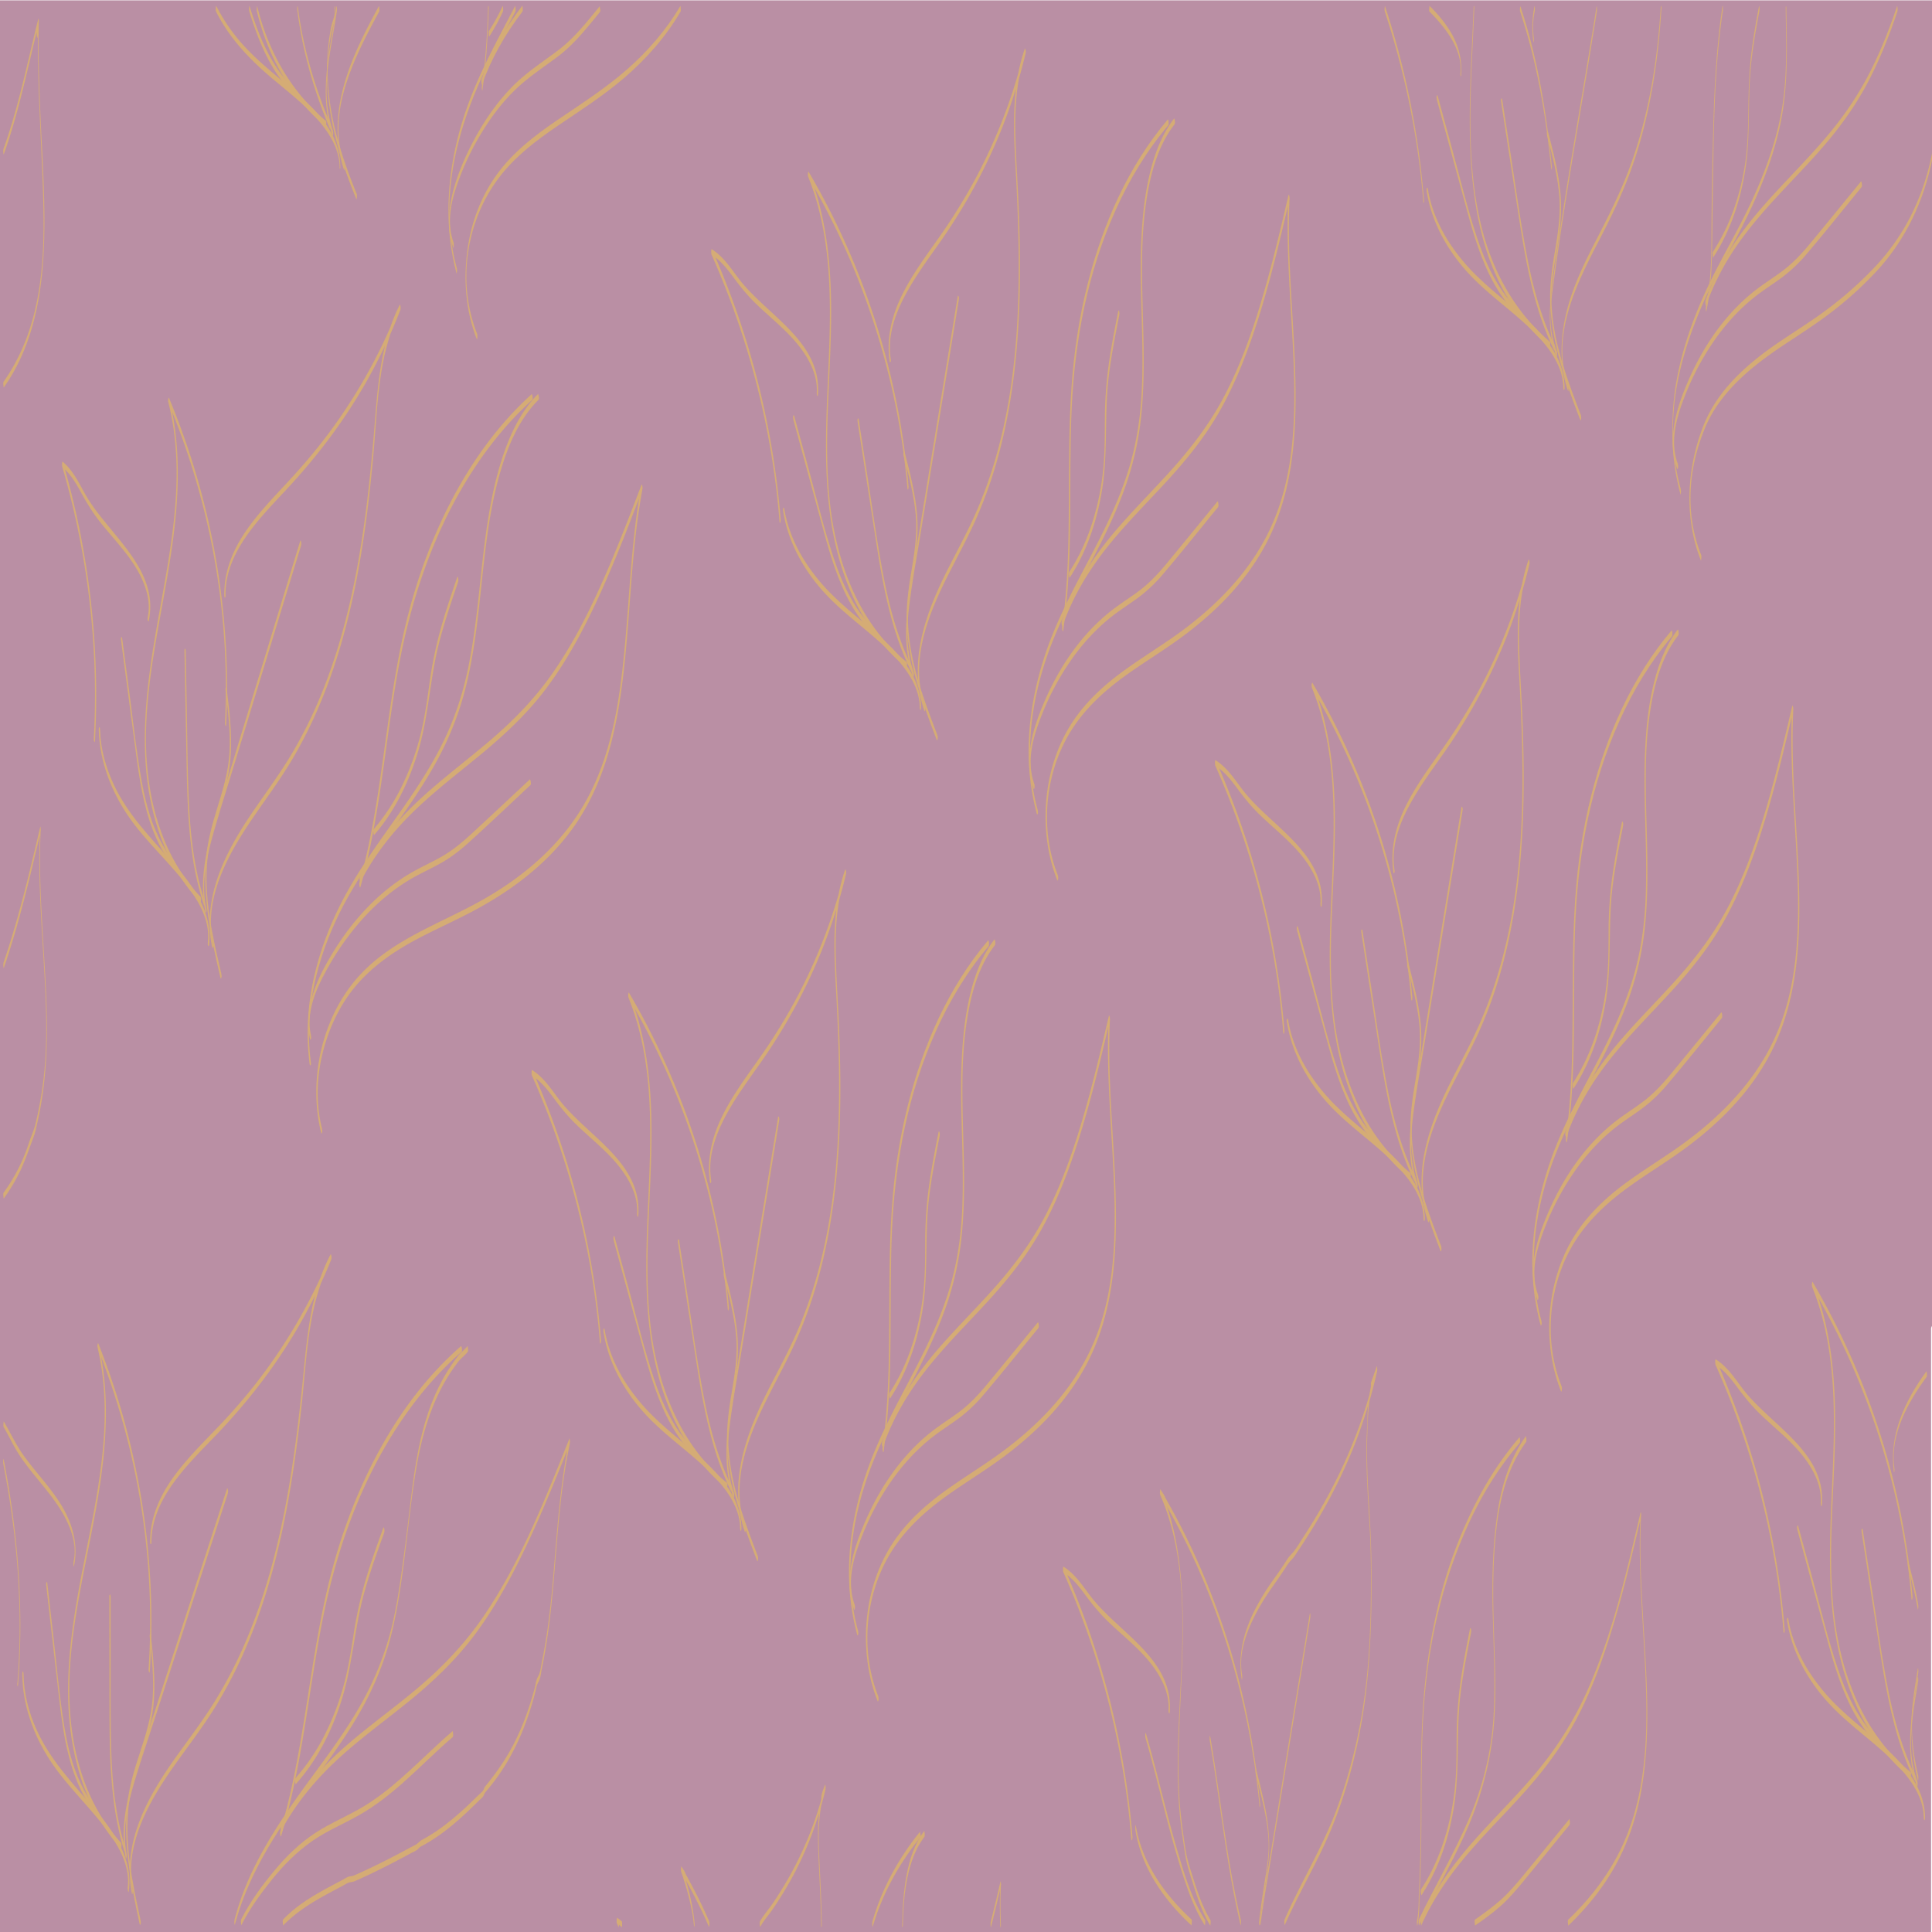 <svg id="Capa_1" data-name="Capa 1" xmlns="http://www.w3.org/2000/svg" viewBox="0 0 3000 3000"><defs><style>.cls-1{fill:#731c46;opacity:0.49;}.cls-2{opacity:0.54;}.cls-3{fill:#edc34d;}</style></defs><path class="cls-1" d="M2998.54,2063.66A7.78,7.78,0,0,1,3000,2059V.58H-1.94A8.06,8.06,0,0,1-5,0V20.55a6,6,0,0,1,3,5.57V3002.46a10,10,0,0,1,1.17.3h0a7.33,7.33,0,0,1,2,1.05h0a6.14,6.14,0,0,1,.82.71H4.91a6.15,6.15,0,0,1,5.06-2.22h36.7c30.16-2.75,60.82-1.93,91,0H2998.54Z"/><g class="cls-2"><path class="cls-3" d="M364.56,2989.35c15.83-60.27,46.1-114.83,80.85-166.1,36-53.18,77.66-102.87,110-158.47a504.73,504.73,0,0,0,40.29-86.34c11.32-32.23,18.34-65.75,23.88-99.4,10.67-64.8,15.59-130.4,26.19-195.18,9.87-60.3,27.63-119.82,65.41-168.86,4.52-5.86,10.49-10.05,15.08-15.79.89-1.12.4-4.4.36-5.74,0-.5-.29-3.7-.64-3.26-4.59,5.75-10.54,9.91-15.07,15.79q-7.29,9.48-13.76,19.55a293.07,293.07,0,0,0-21.45,40.12c-12,27.23-20.06,56-25.92,85.16-5.94,29.56-9.7,59.5-13.28,89.42-4,33.13-8.05,66.26-12.68,99.32-5,35.78-10.73,72-20.93,106.69A480.35,480.35,0,0,1,567,2634.41c-30.27,57.54-71.63,108-108.86,161.05-35.31,50.31-68,103.2-87.1,162-2.47,7.57-4.69,15.21-6.71,22.91a20.05,20.05,0,0,0-.36,5.74,17.54,17.54,0,0,0,.63,3.26Z"/><path class="cls-3" d="M716,2090.16c-72.64,63.33-125.39,147.31-162.37,235.65-21,50.05-36.74,102.07-48.44,155-12.52,56.7-20.94,114.19-30.05,171.5-10.18,64.08-21,128.33-39.74,190.56a13.9,13.9,0,0,0-.21,6.35c.1.53.86,3.52,1.42,1.63,33.2-110.4,42.36-226,64.95-338.69,20.9-104.2,56.56-205.93,114.68-295.45,28.17-43.39,61.47-83.62,100.52-117.66,1.68-1.48-.22-9.4-.76-8.92Z"/><path class="cls-3" d="M436.73,2842.61c22.43-41.85,52.94-78.75,87.76-110.87,37.21-34.33,78.66-63.55,117.6-95.81,36.19-30,70-63.17,97.8-101.18,29.64-40.48,53.67-84.77,75.33-129.94,25.42-53,47.41-107.62,69.37-162.16l-.39-8.53c-13.1,64.27-18.22,129.51-23.52,194.77-2.76,34.05-5.79,68.11-10.65,101.94-2.37,16.51-5.18,33-8.54,49.3-1.48,7.2-2.12,16.56-5.89,22.92-3.21,5.41-3.85,12.63-5.46,18.68-7.36,27.52-16.83,54.53-29.34,80.14-12.75,26.1-28.81,49.56-47.28,71.9-1.52,1.84-1.85,4-3.06,6-2,3.22-5.86,6-8.55,8.69q-8,7.92-16.21,15.65a443.1,443.1,0,0,1-33.84,29A274.69,274.69,0,0,1,655.22,2857c-3.34,1.8-5.36,4.53-8.43,6.6-3.37,2.27-7.31,4-10.89,5.91q-10.75,5.8-21.59,11.47c-14.08,7.36-28.28,14.49-42.66,21.25-7.43,3.49-14.88,7-22.46,10.18-2.79,1.17-5.65.77-8.4,1.89-3.4,1.38-6.67,3.58-9.92,5.31-25.78,13.69-52,27.05-74.7,45.68a197,197,0,0,0-16.59,15.31c-.84.86-.52,3.56-.52,4.67,0,.52.65,4.53.52,4.67,20.78-21.45,46.22-36.88,72.35-50.93,6.55-3.53,13.14-7,19.71-10.48,3.15-1.67,6.47-4,9.84-5.16,2.9-1,5.65-.75,8.59-2,15-6.44,29.72-13.53,44.3-20.83s28.91-14.87,43.2-22.59c3.46-1.87,7.61-3.54,10.62-6,1.23-1,2.16-2.38,3.39-3.38a32.36,32.36,0,0,1,5.17-3c6.54-3.59,12.92-7.49,19.13-11.63,24.83-16.58,46.74-37,67.89-58,2.15-2.13,5-4.25,6.65-6.76a20.91,20.91,0,0,0,1.38-3.14,20.41,20.41,0,0,1,3.37-4.82c4.36-5.15,8.6-10.38,12.66-15.77a327.77,327.77,0,0,0,23.35-35.74c14.06-24.88,24.93-51.47,33.4-78.74q3.24-10.44,6-21c1.61-6.06,2.32-13,5.56-18.35,3.41-5.65,3.86-14.05,5.21-20.47q2.64-12.54,4.85-25.18c5.74-32.73,9.47-65.77,12.47-98.86,6.06-66.84,9.64-133.91,21.29-200.12q2.18-12.41,4.71-24.76a23.62,23.62,0,0,0,.21-5.82c0-.43-.43-3.14-.61-2.71-38.2,94.86-76,192.19-134.06,277.06-27.39,40.06-60.61,75.23-97.38,106.79-38.18,32.77-79.52,61.68-117.31,94.93-39.43,34.68-74.22,74.73-99.11,121.18-.79,1.46-.42,4.13-.36,5.74,0,.52.42,3.66.63,3.26Z"/><path class="cls-3" d="M374.77,2989.42c13-25.69,30-49,48-71.37,17.69-22,37.88-42.24,61-58.6s49.72-27.14,74.31-41.21c25.16-14.39,48-32.44,69.59-51.69,25.49-22.73,49.41-47.16,75.41-69.33.85-.72.52-3.67.52-4.67,0-.45-.57-4.63-.52-4.67-45.66,38.94-85.6,84.82-137.2,116.41-24.69,15.11-51.83,25.84-76.08,41.72-23.3,15.25-43.79,34.86-61.65,56.14-20.28,24.18-39.38,50-53.63,78.27-.76,1.52-.42,4.1-.36,5.74,0,.53.44,3.65.63,3.26Z"/><path class="cls-3" d="M459.54,2770.09c32.71-36.51,55.33-81.37,70.2-127.83,17.63-55.14,20.43-113.28,35.82-169,8.72-31.54,19.81-62.35,30.94-93.11a12.76,12.76,0,0,0,.2-6.35c-.11-.6-.76-3.46-1.42-1.63-9.85,27.23-19.68,54.5-27.85,82.29a654.83,654.83,0,0,0-18.56,84.67c-4.38,28.2-8.9,56.23-16.87,83.68a405.18,405.18,0,0,1-29,73.34,312.15,312.15,0,0,1-44.25,65c-1.08,1.21-.71,4.25-.57,5.72,0,.4.53,4.09,1.32,3.2Z"/><path class="cls-3" d="M218.11,2981.13c-12.67-58.49-25.55-119.24-18.08-179.33,3.49-28.07,12.72-54.7,21.46-81.45,8.52-26,15.56-52.26,17.47-79.69,2.34-33.42-1-66.9-4.45-100.13-.07-.66-.19-3.72-1.33-3.2s-.64,5-.56,5.72c3.25,31.45,6.69,63.23,4.35,94.87-2.15,28.87-10.67,56.24-19.69,83.56-8.79,26.59-16.84,53.21-19.74,81.17-3,28.5-1.77,57.32,1.51,85.74,3.86,33.44,10.67,66.45,17.79,99.33.4,1.85.93,1.2,1.43,0,.71-1.78.23-4.73-.16-6.55Z"/><path class="cls-3" d="M200.09,2936.08c6.71-50.53-24-92.94-55.06-129.21-33-38.52-67.93-75.21-88.77-122.18C44.43,2658,37,2629.37,36.63,2600.11c0-.52-.15-4.8-1.13-4.61s-.9,4.06-.89,4.65c.55,47.36,16.94,93,42.53,132.49,27.55,42.53,66.16,76.24,95,117.75,16.18,23.31,30,52,26.11,81.05-.26,2,1.11,10.36,1.86,4.64Z"/><path class="cls-3" d="M187.78,2861.29c-65.17-71.12-84.27-171.34-79.49-265,5.69-111.59,40.21-219.12,52.06-329.93,6.38-59.7,6.32-120.54-7.36-179.27l-1,7a1154.51,1154.51,0,0,1,56.84,188.93,1144.57,1144.57,0,0,1,23.74,197.12q1.83,55.91-1.84,111.78c-.21,3.19,1.54,8.54,1.94,2.33a1173.13,1173.13,0,0,0-4.33-202.19A1175.49,1175.49,0,0,0,189.52,2194q-15.74-54.68-36.75-107.61c-.64-1.61-1.09.7-1.23,1.18a13.09,13.09,0,0,0,.22,5.87c26,111.67-.47,226.15-22.11,336.16-19.71,100.18-36.18,204.15-11.47,305,12.2,49.77,34.48,97.28,69.3,135.27.84.92,1.11-2.9,1.12-3.14.07-1.41.25-4.31-.82-5.48Z"/><path class="cls-3" d="M5.7,2216c8,13.58,14.49,28,23,41.27s18.21,25.49,28.11,37.62c18.27,22.39,37.27,44.86,49,71.53,8,18.24,12.87,38.16,8.51,58a21.2,21.2,0,0,0-.18,6.16c0,.46.31,3.29.68,1.62,6.92-31.45-1.4-63.66-17.25-91.06-17-29.39-41.19-53.59-60.88-81.07C24.75,2243.4,16.3,2225,6,2207.35c-.33-.56-.6,2.9-.61,3.15-.06,1.44-.44,4.19.34,5.53Z"/><path class="cls-3" d="M28,2616.48c7.11-91.14,3.33-183-9.37-273.49q-5.43-38.67-12.92-77c-.34-1.76-.66,1.38-.68,1.62a23.12,23.12,0,0,0,.18,6.16c16.81,86.39,26.19,174.34,25.3,262.41q-.37,37.93-3.37,75.78c-.1,1.33-.71,5.1.18,6.16s.59-.44.68-1.62Z"/><path class="cls-3" d="M235.13,2394.48c.55-66.28,53.64-117.6,96.5-162C381.12,2181.31,425,2125.64,461,2064.09A848.14,848.14,0,0,0,514.3,1956a12,12,0,0,0,.27-5.59c0-.27-.74-3.47-1.22-2.56-32.31,61.31-36.72,131.78-43.6,199.42-6.95,68.36-15.51,136.64-29,204-13.38,66.77-31.71,132.76-58.33,195.53a704.52,704.52,0,0,1-46.48,91.1c-18.5,30.44-40,58.77-60.77,87.68-39.78,55.49-77,118.15-73.51,189a176.9,176.9,0,0,0,3,24.72c1.06,5.5,1.93-2.68,1.57-4.55-13.83-71.44,26.3-139.46,66-195.37,20.17-28.41,41.47-56,60-85.58a699.43,699.43,0,0,0,45.64-86.05c26.91-60.28,45.85-123.85,59.88-188.27,14.14-65,23.34-130.92,30.61-197,7.42-67.46,9.07-138.2,34.63-202a257.83,257.83,0,0,1,11.15-24.11l-1-8.14a843.85,843.85,0,0,1-109,191.2c-21.94,28.93-45.89,56.08-71.09,82.18-22.93,23.76-46.36,47.39-65.47,74.43-20.1,28.46-34.11,60.75-34.4,96,0,1.06-.32,4.86.82,5.47s1.12-2.72,1.12-3.14Z"/><path class="cls-3" d="M196.66,2879.57c-7.18-38,1.25-76.28,12.09-112.7,10.68-35.89,22.86-71.38,34.42-107q35.4-109.08,70.79-218.16,19.86-61.18,39.7-122.36a12.8,12.8,0,0,0,.2-6.12c-.1-.53-.78-3.37-1.37-1.57l-73.56,226.69L242.3,2651.23c-12.05,37.15-24.88,74.15-35.82,111.65-11.44,39.26-19.1,80.49-11.39,121.24,1,5.5,1.93-2.69,1.57-4.55Z"/><path class="cls-3" d="M194.14,2867.77c-14.79-48-19.79-98.17-21.36-148.2-1.6-50.64-.86-101.39-.92-152.06q0-43.56-.1-87.12c0-.61,0-4.47-1.08-4.44s-.87,4.09-.87,4.49q.09,80.19.19,160.38c.06,49.95-.08,100,5.8,149.72,3.35,28.29,8.73,56.34,17.12,83.58.54,1.78.78,1.16,1.37,0,.72-1.44.31-4.82-.15-6.32Z"/><path class="cls-3" d="M143.17,2800.24c-24.71-35-36.32-76.8-43.2-118.64-7.57-46-11.6-92.73-16.89-139.07l-9.54-83.47c-.7-6.14-2.19-.8-1.82,2.42l17.61,154.19c5,43.37,9.35,87.27,22.55,129.09,7.18,22.76,17.2,44.57,31,64.11.71,1,1.12-3,1.13-3.15.08-1.6.17-4.08-.82-5.48Z"/></g><g class="cls-2"><path class="cls-3" d="M482.46,1647.56c-9.72-75.34,8-151.07,39.75-219.31C551.13,1366,593,1312,631.82,1255.85c19.52-28.25,38.07-57.23,53.64-87.86a479.54,479.54,0,0,0,37.75-100.82c19.09-76.31,22.4-155.4,33.08-233.07,5.05-36.74,11.91-73.44,22.91-108.9,9.64-31.1,22.53-62,42.55-88a163.3,163.3,0,0,1,14.48-16.39c1.65-1.64-.36-9.32-.76-8.92C813,634.2,797.89,662.8,786.65,692.1c-12.94,33.74-21.12,69.24-27.22,104.79-13.57,79.08-16,159.73-32.08,238.42-7.81,38.14-19.52,75.15-36.12,110.41-15.12,32.11-33.77,62.4-53.68,91.74-38.84,57.22-82,111.45-112.34,173.94-32.07,66-51,138.78-47,212.48.51,9.5,1.41,19,2.63,28.39.18,1.37.35,2.6,1.43,1.63s.35-5.19.2-6.34Z"/><path class="cls-3" d="M825.71,612c-71.5,64.6-122.78,149.5-158.19,238.47-20.08,50.45-35,102.8-45.74,156C610.4,1062.76,603,1119.74,595,1176.56c-9.1,64.84-18.84,129.9-36.61,193a14.18,14.18,0,0,0-.21,6.35c.1.51.89,3.53,1.43,1.63C590.86,1266.68,598,1151,618.57,1038,637.63,933.39,671.47,831,728.05,740.35c27.39-43.88,60-84.69,98.42-119.41,1.68-1.52-.25-9.38-.76-8.92Z"/><path class="cls-3" d="M559.87,1369.24c21.94-42.76,51.94-80.23,86.67-113.28,32.67-31.08,68.67-58.32,103.29-87.13,35.92-29.9,69.9-61.92,98-99.39,31.14-41.48,56-87.39,77.94-134.26,26.65-56.84,49.1-115.55,71.52-174.16l-1.41-7.25c-15.68,84.41-18.08,170.49-26.26,255.77-7.87,82.09-20.68,166.71-62.56,239.17-36.64,63.4-92.53,111.3-155.55,147.32-65.71,37.56-140.6,61.29-193.11,118.44C506.57,1570.89,484,1653.66,493.14,1729a248.52,248.52,0,0,0,5.53,29.88c.45,1.8.92,1.25,1.43,0,.7-1.73.29-4.78-.16-6.55-10.19-41-8.18-84,3-124.54,9.91-35.83,26.65-70.33,51-98.57,26.39-30.58,59.85-53.19,95.36-71.89,32.09-16.89,65.41-31.3,97.08-49,61.09-34.17,116.33-78.91,154.09-138.58,42.65-67.38,58.7-146.66,67.76-224.81,9.81-84.69,11.52-170.21,24.18-254.58q2.26-15.08,5-30.06a14.16,14.16,0,0,0-.07-6.08c-.17-.61-.7-2.83-1.33-1.17-20,52.35-40.08,104.74-63.1,155.85-21.68,48.12-46,95.41-76.45,138.63-27.34,38.82-60.38,72.36-96.44,103.09-33.91,28.91-69.63,55.66-102.66,85.61-39.5,35.8-73.91,76.49-98.34,124.1-.85,1.66-.73,3.91-.56,5.72,0,.34.84,4.14,1.32,3.2Z"/><path class="cls-3" d="M482.62,1606.7c-7.81-37.12,9.55-74.26,27.45-105.76a416.64,416.64,0,0,1,57.2-78.65c20.66-22.13,44.13-41.81,70.28-57.15,15.2-8.91,31.32-16.09,46.68-24.7s29.35-19.29,42.51-31.17c32.78-29.58,64.69-60.16,97-90.26,1.67-1.55-.29-9.36-.76-8.92-30.26,28.2-60.41,56.51-90.79,84.58-14.71,13.6-29.87,26.18-47.37,36.06-16,9-32.9,16.49-48.73,25.88-56.43,33.49-99.89,85.86-131,143-19,34.93-32.17,73.66-23.75,113.69.39,1.86.93,1.2,1.43,0,.71-1.79.22-4.72-.16-6.55Z"/><path class="cls-3" d="M581.16,1296.38c32-37,53.76-82.06,67.81-128.63,16.65-55.21,18.47-113.14,32.69-168.88,8.18-32.08,18.86-63.44,29.57-94.74a13.12,13.12,0,0,0,.2-6.35c-.11-.57-.79-3.48-1.42-1.63-9.27,27.11-18.51,54.25-26.14,81.87a652.65,652.65,0,0,0-17.21,84.89c-4,28.71-8,57.28-15.59,85.29a406.71,406.71,0,0,1-27.27,72.91,311.89,311.89,0,0,1-43.4,66.35c-1.07,1.24-.7,4.23-.57,5.72,0,.39.56,4.1,1.33,3.2Z"/><path class="cls-3" d="M343.62,1511.64c-13.7-58.22-27.75-118.79-21.34-179,3-28.46,11.93-55.52,20.28-82.74,8.05-26.25,14.49-52.65,15.88-80.17,1.69-33.46-2.34-66.88-6.36-100-.17-1.41-.35-2.54-1.42-1.63s-.35,5.23-.21,6.35c3.77,31.09,7.64,62.47,5.93,93.84-1.62,29.77-10.18,58-19,86.33-8.22,26.46-15.48,53-17.68,80.74-2.25,28.34-.54,56.84,3.24,85,4.42,33,11.75,65.52,19.37,97.9.43,1.83.92,1.23,1.43,0,.7-1.75.26-4.75-.16-6.55Z"/><path class="cls-3" d="M324.71,1466.92c5.82-50.71-25.42-92.43-57.21-128.23-33.68-37.93-69.25-74-90.92-120.59-12.28-26.43-20.33-55-21.19-84.22,0-.51-.14-4.79-1.12-4.6s-.92,4.07-.9,4.65c1.39,47.37,18.47,92.66,44.78,131.74,28.3,42,67.5,75.06,97,116.06,16.53,22.94,31,51.49,27.65,80.56-.15,1.3-.61,5.41.52,6.33s1.18-.25,1.34-1.7Z"/><path class="cls-3" d="M311.2,1392.35c-66.42-70-87.4-170-84.24-263.72,3.76-112,36.56-220.48,46.32-331.87,5.2-59.39,4.08-119.8-10.54-177.87l-1,7.05A1154.16,1154.16,0,0,1,322,814a1145.21,1145.21,0,0,1,27.24,196.87q2.79,55.65.13,111.39c-.15,3.17,1.64,8.54,1.94,2.32a1178.16,1178.16,0,0,0-7.78-201.52A1168.11,1168.11,0,0,0,301.3,725.64Q284.56,671,262.53,618.2c-.66-1.59-1.09.67-1.23,1.18a12.81,12.81,0,0,0,.22,5.87c27.89,110.78,3.83,225.17-15.83,335.14-18,100.92-33,205.69-6.44,306.54,13.07,49.56,36.16,96.66,71.64,134,.86.91,1.11-2.89,1.13-3.15.07-1.38.26-4.34-.82-5.47Z"/><path class="cls-3" d="M147.57,1149.29A1298.26,1298.26,0,0,0,121.5,812.47Q111.45,764.78,97.75,718L97,725.46c12.9,10.93,21.34,25.55,29.37,40.19,8.21,15,16.94,29.37,27.47,42.89C176.13,837.19,203,862.91,218.9,896c9.25,19.17,14.94,40.34,10.62,61.58-.33,1.64-.73,4.83.16,6.32.62,1,1,2,1.38,0,16.69-82.22-63.83-134-99.14-197.27-9.89-17.7-18.87-36.4-34.63-49.76-1.06-.9-1,6.72-.76,7.49a1269.64,1269.64,0,0,1,50.66,328.32q1,47.17-1.55,94.32c-.17,3.18,1.6,8.55,1.93,2.33Z"/><path class="cls-3" d="M350.22,923.6C349.61,857.55,403,805,444.77,760.1c48.42-51.93,91.11-108.37,125.85-170.39a849.18,849.18,0,0,0,51-108.27,12.23,12.23,0,0,0,.26-5.58c0-.27-.75-3.47-1.21-2.56-31.5,62.4-34.5,133.57-40.26,201.9-5.79,68.68-13.21,137.32-25.69,205.15-12.31,66.89-29.59,133.08-55.25,196.16a702.77,702.77,0,0,1-45.3,92.06c-18.12,30.75-39.29,59.45-59.5,88.83-38.5,56-73.52,118.9-68.63,189.18a176,176,0,0,0,3.48,24.38c.4,1.89.85,1,1.38,0,.77-1.56.19-4.68-.16-6.32-15.06-71,24.5-140,63.12-196.35,19.52-28.51,40.13-56.29,58-85.92A699.16,699.16,0,0,0,496,1095.21c25.67-60.41,43.42-123.94,56.27-188.23,13.09-65.4,21.17-131.71,27.29-198.09,6.22-67.53,6.61-138.27,31-202.45a256.2,256.2,0,0,1,10.81-24.54l-1-8.15a843.6,843.6,0,0,1-105.59,193.1c-21.45,29.34-44.94,56.93-69.7,83.5-22.67,24.32-45.84,48.54-64.52,76.16-19.68,29.1-32.65,61.63-32.32,97.14,0,.61.05,4.47,1.09,4.44s.87-4.09.86-4.49Z"/><path class="cls-3" d="M320.19,1409.58c-7.84-37.77.2-76.42,10.42-112.92s21.83-72.43,32.86-108.58l66.35-217.46,37.54-123a13.19,13.19,0,0,0,.2-6.12c-.1-.51-.82-3.39-1.37-1.57q-34.92,114.45-69.85,228.91-17.31,56.75-34.63,113.5c-11.48,37.65-23.82,75.15-34.06,113.17-10.57,39.25-17,80.14-8.68,120.46.4,1.9.85,1,1.38,0,.78-1.56.18-4.67-.16-6.31Z"/><path class="cls-3" d="M317.44,1398c-15.61-47.68-21.41-97.77-23.84-147.69-2.46-50.41-2.62-101-3.57-151.43q-.82-43.54-1.64-87.11c0-.61,0-4.46-1.08-4.44s-.87,4.09-.87,4.49q1.53,81.17,3.05,162.34c.95,50.12,1.75,100.43,8.72,150.16a471.72,471.72,0,0,0,18.43,81.42c.61,1.85,1.24-1.26,1.3-1.64a14.15,14.15,0,0,0-.5-6.1Z"/><path class="cls-3" d="M265.52,1332.09c-25.66-35-38-77.23-45.62-119.5-8.16-45.39-13-91.46-19.06-137.17l-11.13-84.28c-.18-1.32-.34-2.5-1.38-1.57s-.34,5-.2,6.12q10.11,76.44,20.2,152.88c5.72,43.24,10.86,87,24.78,128.59,7.58,22.63,18,44.27,32.1,63.56.73,1,1.12-3,1.13-3.15.08-1.57.18-4.11-.82-5.48Z"/></g><g class="cls-2"><path class="cls-3" d="M1332.17,2531.64c-20.4-76-12.32-155.43,11.88-229.54,21.25-65.07,56-123.81,86.56-184.71,15.16-30.21,29.15-61.07,40-93.14a481.78,481.78,0,0,0,22.63-104.59c8-77.68.85-155.8,1.19-233.65.16-36.19,2-72.57,8.09-108.29,5.38-31.83,14-64,30.27-92.08a166.67,166.67,0,0,1,12-17.84c1-1.33.73-4.15.57-5.71,0-.37-.61-4.13-1.32-3.21-18.94,24.61-30,54.25-37.32,84.17-8.35,34.25-11.88,69.6-13.42,104.76-3.47,79.56,4.8,159.17.36,238.72-2.18,39-8.18,77.63-19.54,115.1-10.36,34.2-24.54,67.08-40.33,99.1-30.44,61.76-66.2,120.92-88.52,186.37-24.22,71-34.5,147.84-20.84,222.13q2.69,14.63,6.56,29c.51,1.89.84,1.14,1.43,0,.76-1.54.27-4.93-.16-6.55Z"/><path class="cls-3" d="M1534.29,1460.27c-61.87,73.16-101.2,163.51-124.54,255.81-13.29,52.57-21.22,106.35-24.91,160.42-4,58.3-3.7,116.76-4,175.16-.36,65.68-1.29,131.61-10.49,196.76-.28,2,1.05,10.35,1.86,4.63,16.13-114.27,7.69-230.09,13-345,4.89-105.66,24.83-211,68.53-307.85,21.21-47,48-91.6,81.34-131,1.06-1.26.71-4.21.56-5.72,0-.39-.56-4.1-1.32-3.2Z"/><path class="cls-3" d="M1371.15,2245.94c16.08-45.45,40.95-86.64,71.1-124.1,28.15-35,60-66.64,90.35-99.69,31.33-34.15,60.49-70.12,83.24-110.65,25.55-45.52,44.2-94.65,59.8-144.36,18.86-60.07,33.29-121.42,47.7-182.67l-1.8-4.47c-4.36,88.2,5.4,176.23,8.45,264.3,2.89,83.73.12,170.23-35,247.81-29.68,65.58-79.68,118.19-136.91,160.77-28.86,21.47-59.72,40-88.94,61-32.08,23-61.6,49.59-83.33,82.84-40.58,62.09-51,145.78-32.2,217a243,243,0,0,0,9.14,27.68c.73,1.84,1.27-1.22,1.34-1.69a13.2,13.2,0,0,0-.52-6.33c-28.62-72.13-20-160.78,22-226.18,21.21-33,50.1-59.55,81.66-82.45,28.83-20.91,59.42-39.23,88.12-60.31,56.14-41.24,105.61-91.71,136.41-154.85,35.33-72.42,42-153.73,41-233.19-1.07-87.48-11.41-174.67-10.22-262.21q.21-15.86,1-31.71c0-.92-.85-8.5-1.8-4.47-13,55.33-26.07,110.71-42.4,165.18-15.25,50.82-33.27,101.22-58.14,148.2-21.88,41.33-50,78.24-81.21,112.92-30,33.34-62,64.83-90.79,99.26-33.69,40.3-61.7,84.76-79.28,134.46a13,13,0,0,0-.2,6.35c.11.58.77,3.47,1.42,1.62Z"/><path class="cls-3" d="M1326.94,2491.31c-12.73-35.78-1.4-73.52,12.11-107.29a414.49,414.49,0,0,1,46.74-86.64c17.21-24.16,37.42-46.31,60.7-64.75,13.62-10.79,28.4-20,42.35-30.31a233.34,233.34,0,0,0,38.83-36.94c28.78-33.88,56.47-68.74,84.65-103.12,1-1.29.71-4.19.57-5.72,0-.38-.58-4.11-1.33-3.2-26.41,32.23-52.68,64.58-79.26,96.68-12.52,15.13-25.67,29.31-41.35,41.23-14.58,11.09-30.25,20.67-44.65,32-52,41-88.34,99.44-111.59,160.81-13.85,36.54-22.09,77.33-8.6,115.27.67,1.88,1.28-1.27,1.34-1.7a13.86,13.86,0,0,0-.51-6.33Z"/><path class="cls-3" d="M1382.27,2171.36c27-41.24,42.6-89.21,50.32-137.63,9.09-57.08,3.18-114.84,9.85-172.11,3.8-32.63,10.15-64.88,16.52-97.08.37-1.86.65-4.79-.16-6.55-.57-1.24-1-1.92-1.43,0-5.45,27.55-10.84,55.13-14.73,83a641.48,641.48,0,0,0-6,85.81c-.13,28.64,0,57.16-3.53,85.63a403.17,403.17,0,0,1-17,77c-8.45,25.67-19.76,50.4-34.55,73.05-1,1.48-.73,4-.57,5.72,0,.35.71,4.14,1.32,3.2Z"/><path class="cls-3" d="M1176.47,2415.69c-21.11-55.22-42.87-112.66-45.4-172.37-1.23-29.08,3.94-57.51,8.67-86.07,4.61-27.88,7.65-55.75,5.26-84-2.77-32.88-11-65-19.32-96.81-.47-1.79-.91-1.26-1.43,0-.69,1.72-.3,4.8.16,6.55,7.77,29.88,15.74,60,18.54,90.83,2.74,30.21-1.91,59.72-6.91,89.43-4.63,27.47-8.27,54.91-6.86,82.85,1.43,28.23,6.8,56.11,14.26,83.34,8.78,32.05,20.35,63.24,32.21,94.25.71,1.86,1.27-1.24,1.34-1.7a13.47,13.47,0,0,0-.52-6.33Z"/><path class="cls-3" d="M1151.31,2372.37c-1-50.68-38.1-87.3-74.09-118.17-20.5-17.58-41.71-34.36-61.1-53.19a301.43,301.43,0,0,1-46-56.15c-15.24-24.41-26.47-51.44-31.16-79.91-.23-1.39-.32-2.56-1.43-1.62s-.38,5.26-.2,6.34c7.71,46.82,31.38,89.44,63,124.38,34.78,38.43,79.73,66.1,114.2,104.72,18,20.2,34.17,45.75,34.71,73.65,0,.51.15,4.79,1.12,4.61s.91-4.07.9-4.66Z"/><path class="cls-3" d="M1128.75,2302.45c-74.71-60.07-109.24-155.83-119.16-248.58-12.07-112.85,6.44-226.12,1.11-339.17-2.79-58.9-11.76-117.91-33.78-172.9l-.55,8.18a1154.87,1154.87,0,0,1,85.22,179.44,1154.49,1154.49,0,0,1,53.23,191.15q10.34,55.29,15.22,111.41c.54,6.16,2.1.78,1.82-2.43a1169.66,1169.66,0,0,0-34.55-198.15A1165.83,1165.83,0,0,0,1029,1641.64q-23.7-51.41-52.37-100.29c-.57-1-1.08,2.62-1.08,2.62a12.81,12.81,0,0,0,.53,5.57c41.73,104.2,34.7,218.4,29.88,328.17-4.57,104.16-6.75,212.16,33.71,310.33,19.49,47.29,48.65,90.81,88.73,123,.5.4,2-7.23.31-8.62Z"/><path class="cls-3" d="M933.3,2081.23a1292,1292,0,0,0-70.82-329.72q-16.22-45.4-35.82-89.47l-.55,8.19c14.39,9.2,24.77,22.73,34.78,36.31,10.58,14.36,21.7,27.84,34.55,40.25,26.14,25.27,56,47.42,75.82,78.43,11.25,17.58,19.44,38,18,59.14-.21,3.19,1.52,8.54,1.94,2.33,5.5-82.76-80.85-123.08-123.85-180.41-12.16-16.22-23.57-33.56-41-44.68-1.31-.84-1,7.26-.56,8.18A1274.92,1274.92,0,0,1,920.24,1989q7.41,47.09,11.24,94.63c.5,6.16,2.08.78,1.82-2.43Z"/><path class="cls-3" d="M1104,1830.59c-4.78-33.25,6.17-66,21.42-95.2s35-56,54.06-83c40.14-56.88,73.67-118,99.08-182.89a849.47,849.47,0,0,0,35.06-111.86,12.27,12.27,0,0,0-.06-5.87c-.17-.52-.72-2.78-1.29-1.12-22.93,66.28-16.53,137.55-13.08,206.27,3.48,69.27,5.34,138.71,2,208-3.33,69-11.88,137.93-29.62,204.73a700.74,700.74,0,0,1-33,96.21c-14.22,33.16-31.76,64.69-47.88,96.93-29.62,59.22-54.25,125.33-40.63,192.47a170.59,170.59,0,0,0,6.53,23.27c.65,1.81,1.23-1.23,1.3-1.64a13.55,13.55,0,0,0-.5-6.1c-24.32-68.13,4.26-140.09,34.88-201.08,15.22-30.33,31.66-60.07,45.31-91.17a692.13,692.13,0,0,0,33-93.39c17.47-63.06,26.76-128.11,31.1-193.32,4.44-66.7,3.75-133.63,1-200.38-1.39-34-3.81-67.92-4.76-101.91-1-35.45,0-71.24,8.12-105.91a255.17,255.17,0,0,1,7.35-25.31l-1.35-7a841.34,841.34,0,0,1-78.25,204.22,899.69,899.69,0,0,1-57,91c-19.68,27.82-40,55.54-55.15,86.19-15.81,32-24.36,66.69-19.22,102.38.19,1.31.33,2.51,1.37,1.57s.36-5,.2-6.12Z"/><path class="cls-3" d="M1139.6,2317.7c-12.32-34.94-10.72-72.15-6-108.34,4.91-37.46,11.8-74.71,17.89-112q18.59-113.67,37.16-227.34,10.53-64.45,21.07-128.92c.27-1.68.76-4.78-.16-6.31-.58-1-1-2-1.38,0q-19.53,119.57-39.08,239.14-9.73,59.54-19.46,119.08c-6.23,38.13-13.33,76.23-18.18,114.56-5,39.25-6,80,7.33,117.82.64,1.82,1.23-1.23,1.29-1.64a13.56,13.56,0,0,0-.5-6.1Z"/><path class="cls-3" d="M1135.63,2307.28c-21.63-44.71-34.23-93-43.39-141.6-9.44-50.19-16.39-100.88-24.17-151.35q-6.79-44-13.58-88.06c-.2-1.31-.32-2.51-1.37-1.57s-.37,5-.2,6.12q12.38,80.23,24.74,160.47c7.57,49.16,15,98.55,28.45,146.52a467.19,467.19,0,0,0,28.72,77.21c.81,1.67,1.22-1.07,1.3-1.64a11.94,11.94,0,0,0-.5-6.1Z"/><path class="cls-3" d="M1075.42,2248.84c-29.32-30.47-47.09-69.26-60.26-109-14.77-44.53-25.79-90.41-38.09-135.65l-22.83-83.94c-.49-1.83-.81-1.11-1.37,0-.74,1.48-.27,4.77.15,6.32l41,150.71c11.28,41.48,22.12,83.64,41.32,122.33,10.46,21.07,23.45,40.81,39.79,57.79.87.9,1.11-2.89,1.12-3.15.08-1.37.27-4.35-.81-5.48Z"/></g><g class="cls-2"><path class="cls-3" d="M1611.11,1257c-20.4-76-12.31-155.43,11.89-229.53,21.25-65.08,56-123.82,86.56-184.71,15.15-30.22,29.15-61.08,40-93.15a481.51,481.51,0,0,0,22.62-104.59c8-77.67.86-155.8,1.2-233.64.16-36.19,2-72.57,8.08-108.3,5.38-31.83,14-64,30.28-92.07a164.69,164.69,0,0,1,12-17.84c1-1.34.73-4.16.57-5.72,0-.36-.62-4.12-1.33-3.2-18.93,24.61-30,54.24-37.31,84.17-8.36,34.24-11.88,69.6-13.42,104.76-3.48,79.56,4.79,159.17.36,238.71-2.18,39.06-8.18,77.63-19.54,115.1-10.37,34.2-24.55,67.09-40.33,99.11-30.44,61.76-66.2,120.91-88.52,186.37-24.22,71-34.5,147.84-20.84,222.13q2.68,14.63,6.55,29c.51,1.9.85,1.15,1.43,0,.77-1.54.28-4.94-.16-6.56Z"/><path class="cls-3" d="M1813.24,185.66c-61.87,73.17-101.2,163.51-124.54,255.82-13.29,52.57-21.22,106.34-24.92,160.41-4,58.3-3.7,116.77-4,175.17-.36,65.68-1.3,131.61-10.5,196.75-.28,2,1.06,10.35,1.87,4.63,16.13-114.27,7.68-230.08,13-345C1669,527.78,1689,422.4,1732.66,325.6c21.21-47,48-91.61,81.34-131,1.06-1.25.7-4.21.56-5.71,0-.39-.56-4.11-1.32-3.21Z"/><path class="cls-3" d="M1650.1,971.34c16.07-45.46,40.94-86.65,71.1-124.11,28.14-35,60-66.64,90.35-99.68,31.33-34.16,60.49-70.13,83.23-110.66,25.55-45.52,44.21-94.65,59.81-144.35,18.85-60.07,33.29-121.42,47.7-182.68l-1.8-4.46c-4.36,88.19,5.4,176.22,8.44,264.29,2.9,83.74.12,170.23-35,247.81-29.69,65.59-79.69,118.19-136.91,160.77-28.86,21.48-59.72,40-88.94,61-32.08,23-61.61,49.59-83.34,82.84-40.57,62.09-51,145.79-32.19,217a242.46,242.46,0,0,0,9.14,27.69c.73,1.84,1.27-1.22,1.34-1.7a13.33,13.33,0,0,0-.52-6.33c-28.63-72.12-20-160.77,22-226.17,21.21-33,50.09-59.56,81.66-82.46,28.82-20.9,59.42-39.22,88.12-60.31,56.14-41.24,105.6-91.7,136.41-154.84,35.33-72.43,42-153.73,41-233.19-1.07-87.49-11.41-174.68-10.22-262.21q.21-15.87,1-31.72c0-.91-.85-8.5-1.8-4.46-13,55.33-26.07,110.71-42.41,165.17-15.24,50.83-33.26,101.22-58.14,148.21-21.87,41.32-50,78.24-81.2,112.92-30,33.33-62,64.83-90.79,99.25-33.7,40.31-61.7,84.76-79.28,134.46a13,13,0,0,0-.21,6.35c.12.58.78,3.47,1.43,1.63Z"/><path class="cls-3" d="M1605.88,1216.7c-12.72-35.77-1.39-73.51,12.12-107.29a414,414,0,0,1,46.74-86.63c17.2-24.17,37.41-46.32,60.7-64.76,13.62-10.78,28.39-20,42.35-30.3a233,233,0,0,0,38.83-37c28.78-33.88,56.47-68.74,84.65-103.12,1-1.28.7-4.19.56-5.71,0-.39-.58-4.11-1.32-3.21-26.42,32.23-52.68,64.59-79.26,96.68-12.53,15.13-25.68,29.31-41.36,41.24-14.58,11.09-30.25,20.67-44.64,32-52,41-88.34,99.44-111.6,160.81-13.85,36.54-22.08,77.32-8.59,115.26.67,1.89,1.28-1.27,1.34-1.7a14,14,0,0,0-.52-6.33Z"/><path class="cls-3" d="M1661.22,896.76c26.94-41.25,42.6-89.22,50.31-137.64,9.09-57.08,3.19-114.83,9.86-172.1,3.8-32.63,10.15-64.88,16.52-97.09.37-1.85.65-4.78-.16-6.55-.57-1.24-1-1.92-1.43,0-5.45,27.55-10.84,55.12-14.73,82.95a639.67,639.67,0,0,0-6,85.8c-.13,28.65,0,57.16-3.54,85.64a402.88,402.88,0,0,1-17,77c-8.45,25.67-19.76,50.4-34.56,73.06-1,1.48-.72,4-.56,5.71,0,.35.71,4.15,1.32,3.21Z"/><path class="cls-3" d="M1455.42,1141.09c-21.11-55.23-42.87-112.67-45.4-172.38-1.23-29.08,3.93-57.51,8.66-86.07,4.62-27.87,7.65-55.74,5.27-84-2.77-32.89-11-65-19.33-96.81-.46-1.79-.91-1.27-1.43,0-.68,1.72-.29,4.8.16,6.56,7.78,29.87,15.74,60,18.54,90.83,2.75,30.2-1.91,59.72-6.91,89.42-4.63,27.48-8.27,54.92-6.85,82.85,1.42,28.23,6.79,56.12,14.26,83.34,8.78,32.05,20.35,63.24,32.21,94.25.71,1.86,1.27-1.23,1.34-1.69a13.45,13.45,0,0,0-.52-6.33Z"/><path class="cls-3" d="M1430.26,1097.76c-1-50.68-38.1-87.29-74.09-118.17-20.5-17.58-41.72-34.35-61.1-53.18a300.77,300.77,0,0,1-46-56.16c-15.24-24.4-26.47-51.43-31.17-79.9-.22-1.39-.32-2.57-1.42-1.63s-.39,5.26-.21,6.35c7.72,46.82,31.38,89.44,63,124.38,34.77,38.42,79.72,66.09,114.2,104.71,18,20.21,34.17,45.76,34.71,73.65,0,.52.14,4.8,1.12,4.61s.91-4.07.9-4.66Z"/><path class="cls-3" d="M1407.69,1027.84C1333,967.78,1298.46,872,1288.54,779.26c-12.07-112.85,6.44-226.11,1.1-339.16-2.78-58.9-11.76-117.92-33.77-172.91l-.56,8.18A1156.7,1156.7,0,0,1,1393.76,646q10.35,55.31,15.23,111.41c.54,6.17,2.1.79,1.82-2.42A1167.63,1167.63,0,0,0,1308,367q-23.71-51.39-52.37-100.28c-.57-1-1.09,2.61-1.09,2.61a12.8,12.8,0,0,0,.54,5.57c41.72,104.2,34.7,218.41,29.88,328.18-4.57,104.16-6.75,212.15,33.71,310.32,19.48,47.29,48.64,90.81,88.73,123,.49.4,2-7.24.3-8.63Z"/><path class="cls-3" d="M1212.25,806.63a1292.13,1292.13,0,0,0-70.83-329.73q-16.2-45.39-35.81-89.46l-.56,8.18c14.4,9.21,24.78,22.74,34.79,36.31,10.58,14.36,21.7,27.84,34.54,40.26,26.15,25.27,56,47.41,75.83,78.43,11.24,17.57,19.43,38,18,59.14-.21,3.18,1.53,8.53,1.94,2.33,5.51-82.77-80.84-123.08-123.84-180.42-12.16-16.22-23.57-33.55-41-44.68-1.3-.83-1,7.26-.55,8.19a1275.14,1275.14,0,0,1,94.38,319.24q7.41,47.08,11.23,94.63c.5,6.17,2.09.78,1.83-2.42Z"/><path class="cls-3" d="M1382.92,556c-4.79-33.25,6.17-66,21.42-95.2s35-56,54.06-83c40.14-56.89,73.67-118,99.08-182.89a850.07,850.07,0,0,0,35.06-111.87,12.23,12.23,0,0,0-.07-5.86c-.17-.52-.71-2.79-1.28-1.12-22.93,66.28-16.54,137.55-13.08,206.27,3.48,69.26,5.34,138.71,2,208-3.33,68.94-11.89,137.92-29.63,204.73a699.23,699.23,0,0,1-33,96.2c-14.22,33.16-31.76,64.7-47.88,96.93-29.62,59.22-54.25,125.34-40.63,192.48a169,169,0,0,0,6.53,23.26c.65,1.82,1.23-1.22,1.29-1.64a13.44,13.44,0,0,0-.5-6.1c-24.31-68.12,4.26-140.09,34.88-201.08,15.23-30.33,31.67-60.07,45.32-91.17a692,692,0,0,0,33-93.38c17.47-63.06,26.75-128.12,31.1-193.33,4.44-66.69,3.74-133.63,1-200.38-1.39-34-3.8-67.92-4.76-101.91-1-35.44,0-71.24,8.13-105.91a255.77,255.77,0,0,1,7.35-25.3l-1.35-7A841.83,841.83,0,0,1,1512.76,281a902.14,902.14,0,0,1-57,91c-19.68,27.83-40,55.54-55.15,86.19-15.81,32-24.36,66.7-19.23,102.38.19,1.31.33,2.51,1.38,1.57s.36-5,.2-6.12Z"/><path class="cls-3" d="M1418.55,1043.09c-12.33-34.94-10.72-72.15-6-108.34,4.91-37.45,11.8-74.7,17.89-112Q1449,709.1,1467.62,595.44q10.53-64.46,21.07-128.92c.27-1.68.75-4.78-.16-6.32-.58-1-1-2-1.38,0q-19.55,119.58-39.08,239.15-9.73,59.54-19.46,119.08c-6.24,38.12-13.34,76.22-18.19,114.55-5,39.25-6,80,7.33,117.82.65,1.82,1.24-1.23,1.3-1.64a13.56,13.56,0,0,0-.5-6.1Z"/><path class="cls-3" d="M1414.58,1032.68c-21.63-44.71-34.24-93-43.39-141.61-9.44-50.19-16.4-100.88-24.18-151.34q-6.78-44-13.57-88.07c-.2-1.3-.32-2.51-1.37-1.57s-.37,5-.2,6.12q12.36,80.24,24.73,160.47c7.58,49.16,15,98.56,28.46,146.53a465.29,465.29,0,0,0,28.72,77.2c.81,1.68,1.21-1.06,1.3-1.63.25-1.75.3-4.45-.5-6.1Z"/><path class="cls-3" d="M1354.36,974.24c-29.31-30.47-47.08-69.27-60.25-109-14.78-44.52-25.79-90.4-38.09-135.65l-22.83-83.94c-.49-1.82-.81-1.11-1.38,0-.73,1.48-.27,4.76.16,6.31l41,150.71c11.28,41.49,22.12,83.65,41.32,122.34,10.45,21.07,23.45,40.8,39.79,57.79.86.9,1.11-2.89,1.12-3.15.07-1.37.27-4.36-.82-5.48Z"/></g><g class="cls-2"><path class="cls-3" d="M2203.41,2989.69c22.49-46.67,48.35-91.65,70-138.74,21.9-47.67,36.85-97.48,43.8-149.54,7.12-53.28,4.46-107.92,2.74-161.47-1.66-51.63-2.54-103.08,2.39-154.57s16.44-103.77,47.34-146.34c.87-1.2.41-4.33.36-5.74,0-.5-.32-3.69-.63-3.26-26.62,36.67-38.93,80.83-45.06,125.19-6.59,47.59-7.67,96-6.63,143.94,1.2,55.81,4.82,111.7,1.37,167.5-3.35,54.12-16.71,107.77-38.07,157.56-23,53.59-52.57,104-77.86,156.47-.75,1.54-.42,4.08-.36,5.74,0,.53.45,3.64.63,3.26Z"/><path class="cls-3" d="M2359.87,2231.25c-30,34.93-54.74,74-74.73,115.49a718.47,718.47,0,0,0-48.62,132.62,923.77,923.77,0,0,0-25.58,154.55c-4.41,53.88-4.46,108.08-4.65,162.11-.11,30.75-.18,61.5-1,92.24-.39,15.5-1,31-1.8,46.48-.85,15.65,0,31.29-3,46.78a24,24,0,0,0-.18,6.39c0,.45.36,3.42.7,1.67,2.29-11.75,2.88-23.71,3-35.66.16-12.83.93-25.61,1.43-38.44,1.06-27,1.44-54.1,1.63-81.15.36-54.34-.13-108.72,2.6-163,5.16-102.24,25.52-203.43,67.18-297.25,21.35-48.08,48.6-93.54,82.94-133.49.82-.95.51-3.49.51-4.66,0-.59-.69-4.47-.51-4.67Z"/><path class="cls-3" d="M2206.82,2990c18.79-42.21,45.45-80.23,75.55-115.11,31.7-36.73,66.73-70.44,98.17-107.41,29.75-35,55.51-72.78,75.58-114.15,21-43.24,36.8-88.8,50.45-134.81,15.87-53.49,28.67-107.82,41.44-162.1l-.7-6.39c-4.39,88.89,5.31,177.54,8.38,266.3,3,87.1-.73,176.67-39.71,256.38-19.94,40.78-48.12,76.92-80.88,108.18-.85.8-.52,3.61-.52,4.67,0,.49.61,4.57.52,4.66,29.18-27.84,54.75-59.49,74.13-94.94,19.92-36.45,32.77-76.43,39.81-117.29,15.05-87.37,7.51-177.21,2.4-265.12-3.06-52.63-5.85-105.42-3.25-158.13a20.17,20.17,0,0,0-.08-5.65c-.12-.48-.29-2.15-.62-.73-22.47,95.5-44.37,192.85-85.3,282.5a537.18,537.18,0,0,1-74.74,119c-30.35,36.82-64.67,70.08-96.35,105.71-33.66,37.84-63.87,78.93-84.55,125.4-.72,1.6-.42,4-.36,5.74,0,.54.47,3.62.63,3.26Z"/><path class="cls-3" d="M2290.35,2990.07c13.79-9.57,27.41-19.44,40-30.61,13.05-11.62,24.2-24.9,35.32-38.32,24-29,47.64-58.36,71.51-87.49.81-1,.51-3.46.51-4.67,0-.6-.7-4.42-.51-4.66-23.87,29.13-47.47,58.49-71.51,87.49-11.12,13.42-22.27,26.69-35.32,38.31-12.55,11.17-26.17,21-40,30.62-.84.58-.51,3.77-.51,4.66,0,.4.47,4.7.51,4.67Z"/><path class="cls-3" d="M2207.47,2942.55c27-41.24,42.6-89.21,50.32-137.63,9.09-57.09,3.18-114.84,9.85-172.11,3.8-32.63,10.15-64.88,16.52-97.09.37-1.85.65-4.78-.16-6.55-.57-1.24-1-1.92-1.43,0-5.45,27.55-10.84,55.12-14.73,82.95a641.48,641.48,0,0,0-6,85.81c-.13,28.64,0,57.15-3.53,85.63a402.9,402.9,0,0,1-17,77c-8.45,25.68-19.76,50.41-34.55,73.06-1,1.48-.73,4-.57,5.71,0,.35.71,4.15,1.32,3.21Z"/><path class="cls-3" d="M1956.05,2988.65c3.66-32.76,9.92-65.16,13.42-97.93,3.25-30.52.09-60.58-6.26-90.51-3.79-17.88-8.45-35.56-12.71-53.33-.43-1.78-.68,1.39-.7,1.68a21,21,0,0,0,.18,6.38c8.82,36.77,20.15,74.08,20,112.23-.08,19.72-4,39.85-6.93,59.3-2.79,18.5-5.66,37-7.74,55.58a19.5,19.5,0,0,0,0,6.6c.32,1.25.51,1.91.73,0Z"/><path class="cls-3" d="M1850.12,2980.46c-42.25-39-76.94-88.23-86.47-146-.3-1.84-.68,1.45-.7,1.67a25.78,25.78,0,0,0,.18,6.39c9.62,58.29,44.34,107.86,87,147.27,0,0,.51-4.24.51-4.67,0-1.07.38-3.84-.51-4.67Z"/><path class="cls-3" d="M1879.48,2981.2c-11-18.2-18.26-38.11-24.65-58.29-3.2-10.11-6.54-20.22-9.45-30.41-3.27-11.45-5-23.27-6.68-35-3.42-23.37-6.32-46.65-7.62-70.25-1.32-24.1-1.41-48.26-.87-72.38,2-88.29,11.15-176.3,3.5-264.58-4.08-47.13-12.9-94.18-31.86-137.75l-.26,8.68c2.51,4.28,6.48,9.2,8,14l.13-8.84c-1.26.23-7.21-12.31-7.86-13.85l-.26,8.68a1118.93,1118.93,0,0,1,85.27,179.36,1181.1,1181.1,0,0,1,53.22,192.4q10.49,55.7,15.72,112.18c.17,1.79.32,1.14.7,0,.6-1.76.18-4.53,0-6.36a1227,1227,0,0,0-34.35-195.7,1155.46,1155.46,0,0,0-67.39-189.37,1108.76,1108.76,0,0,0-52.91-101.19c-.33-.56-.6,2.9-.61,3.15-.06,1.64-.31,4,.35,5.53s6.72,14.43,8.12,14.17c1.13-.21.42-7.91.13-8.84-1.51-4.82-5.48-9.72-8-14-.33-.56-.6,2.9-.61,3.15-.06,1.62-.33,4,.35,5.53,35.48,81.53,36.64,174.26,33.25,261.64-3.48,89.61-12.21,180.12,1.36,269.34,1.89,12.45,3.45,25,6,37.35,2.47,11.68,6.38,23,9.91,34.39,7.06,22.78,14.69,45.44,27.06,66,.34.56.6-2.9.61-3.15.06-1.42.45-4.22-.35-5.53Z"/><path class="cls-3" d="M1758.5,2852.42a1292.11,1292.11,0,0,0-70.82-329.73q-16.22-45.39-35.82-89.46l-.55,8.18c14.39,9.21,24.77,22.74,34.78,36.32,10.58,14.35,21.7,27.83,34.55,40.25,26.14,25.27,56,47.41,75.82,78.43,11.25,17.57,19.44,38,18,59.14-.21,3.18,1.52,8.53,1.94,2.33,5.5-82.76-80.85-123.08-123.85-180.42-12.16-16.22-23.57-33.55-41-44.68-1.31-.83-1,7.26-.56,8.19a1275.27,1275.27,0,0,1,94.38,319.24q7.41,47.1,11.24,94.63c.5,6.17,2.08.78,1.82-2.42Z"/><path class="cls-3" d="M1928.63,2600.16c-6.11-36,8.93-72.16,26.15-103.07,8.54-15.34,18.6-29.6,28.7-43.93,5.22-7.39,10.2-14.91,15.12-22.5a59.16,59.16,0,0,1,7.39-9.16,63,63,0,0,0,6.76-9c37.65-55.56,70-114.8,93.92-177.57a764.65,764.65,0,0,0,31.61-105.38,21.59,21.59,0,0,0,.2-5.62c0-.42-.45-3-.58-2.61q-3.62,10.29-7.18,20.57a35.16,35.16,0,0,0-1.91,5.8c-.22,1.42.5,8.06.38,8.23,2.26-3.1,3.11-8.59,4.37-12.19,1.63-4.68,3.5-9.37,4.72-14.18a19.6,19.6,0,0,0,.2-5.62c0-.42-.44-3-.58-2.61a243.1,243.1,0,0,0-14.48,79.59c-.24,13.58-1.39,27.13-1.58,40.71-.22,15,0,30,.49,45,1,29.57,3,59.09,4.68,88.62,1.7,30.37,1.87,60.85,1.76,91.26-.21,59.87-2.75,120.06-11.59,179.34a821.67,821.67,0,0,1-41.1,162.14c-22,59.84-55.88,114.32-81.36,172.63-.68,1.55-.41,3.89-.34,5.54,0,.52.45,3.49.6,3.14,22.74-52,52.82-100.78,74-153.47,20.53-51,35.21-104.45,44.81-158.54,9.83-55.38,13.85-111.62,15.32-167.8.77-29.31.78-58.64.35-88-.44-29.6-2.13-59.07-3.85-88.63-2-34.61-3.72-69.3-2.48-104,.59-16.4.84-33.11,2.88-49.39a225.5,225.5,0,0,1,12.12-49.5l-.38-8.22c-1.08,4.26-3.13,9.42-4.71,13.9-1.19,3.4-2,8.63-4.15,11.56l.39,8.23c-.13.84.37-1.08.48-1.39l1.47-4.29q3.42-9.9,6.9-19.79l-.38-8.22A777.75,777.75,0,0,1,2064.51,2318q-12.42,23.28-26.21,45.81-7,11.44-14.31,22.7c-5.14,7.93-10.06,16.46-16,23.79-2.1,2.56-4.54,4.81-6.61,7.42-3,3.83-5.42,8.14-8.12,12.21-5.11,7.73-10.51,15.26-15.86,22.82a380.25,380.25,0,0,0-29.14,47.47c-16.9,33.43-26.45,70.24-20.09,107.71.31,1.77.66-1.4.68-1.62a24.44,24.44,0,0,0-.18-6.16Z"/><path class="cls-3" d="M1957.38,2988.63c3.77-31.4,9.53-62.51,14.63-93.7q7.48-45.76,15-91.54L2017.6,2616q8.42-51.47,16.82-102.94a24.82,24.82,0,0,0,.18-6.15c0-.43-.4-3.31-.68-1.62l-61.14,374.09c-5.6,34.25-12,68.42-16.1,102.9-.22,1.87-.6,4.55,0,6.36.37,1.12.47,1.93.7,0Z"/><path class="cls-3" d="M1926.74,2981.21c-17.21-73.29-26.65-148-37.64-222.41-3.1-21-6.35-42-9.94-63-.31-1.77-.66,1.4-.68,1.62a24.44,24.44,0,0,0,.18,6.16c12.66,73.9,21,148.49,34.48,222.25,3.87,21.14,8.19,42.19,13.1,63.11.41,1.73.65-1.34.68-1.61a20.52,20.52,0,0,0-.18-6.16Z"/><path class="cls-3" d="M1871,2980.89c-20.37-32.07-31.37-68.91-42.11-105-11.79-39.65-21.7-79.81-32-119.86-5.67-22-11.51-43.89-17.85-65.68-.14-.48-.59,2.84-.61,3.14a18.06,18.06,0,0,0,.35,5.54c22.47,77.2,38,156.56,64.8,232.48,7.13,20.23,15.67,40,27.2,58.1.35.56.59-2.9.6-3.14.06-1.39.47-4.27-.34-5.54Z"/></g><g class="cls-2"><path class="cls-3" d="M2609.82,759c-14.72-53.44-15.41-111-4.92-165.36,9.34-48.32,26.21-94.73,47.14-139.18s46.3-86.3,67-130.71c20.42-43.73,37.28-89.33,46.62-136.78,11.19-56.86,9-115,8.2-172.61,0-.44.08-4.67-.51-4.67s-.51,4.51-.51,4.67c.71,55,3,110.32-7.7,164.55-9.68,49.17-27.55,96.3-49,141.46-21.66,45.58-47.93,88.76-68.85,134.71-20.51,45-36.65,92.27-44.86,141.16-4.7,28-6.1,57-5.36,85.32A360.81,360.81,0,0,0,2609.55,768c.13.48.62-2.93.63-3.26a19.47,19.47,0,0,0-.36-5.75Z"/><path class="cls-3" d="M2674.64,9.38c-8.76,59.34-12.3,119.26-14,179.18-1.71,60.53-2.9,121.21-3.1,181.77-.11,35.15-1.25,70.37-8.4,104.9a22.72,22.72,0,0,0-.18,6.38c0,.46.34,3.42.7,1.67,5.93-28.62,8-57.84,8.62-87,.65-29.67.82-59.37,1.29-89,1-61.28,1.25-122.62,4.94-183.82,2.14-35.45,5.45-70.82,10.63-106a27.8,27.8,0,0,0,.19-6.38c0-.44-.44-3.44-.7-1.68Z"/><path class="cls-3" d="M3005.92,16.47c4.61,73.57,8.41,147.92-5.73,220.75a378.14,378.14,0,0,1-33.31,98.46A340.61,340.61,0,0,1,2909,417a575.27,575.27,0,0,1-69.94,62c-25.39,19.22-52.45,35.75-78.7,53.71-48.47,33.16-94,73.53-115.78,129.52-22.6,58-28.43,124.66-11.31,185a238.25,238.25,0,0,0,7.92,23.15c.22.55.62-3,.63-3.26.06-1.73.31-4.07-.36-5.74-25.46-63.94-19.93-134.67,6.35-197.44,23.09-55.14,71.59-94.54,120-126.88,26.28-17.56,52.88-34.34,77.88-53.75a562.29,562.29,0,0,0,68.58-62.57c45-48.7,73.54-109.62,86.26-174.47,13.41-68.37,11.87-138.49,7.91-207.71q-.76-13.39-1.62-26.77c-.07-1.12.14-2.65-.71-1.68s-.25,5.2-.18,6.39Z"/><path class="cls-3" d="M2648.83,475a399.87,399.87,0,0,1,46.81-91.67c20.4-29.92,44.4-57.17,69-83.63,25.21-27.07,51.18-53.49,74.85-81.94,22.36-26.87,42.45-55.54,59-86.36,19.4-36.14,34.59-74.39,47.68-113.22a17,17,0,0,0,.36-5.74,14.34,14.34,0,0,0-.63-3.26c-11.6,34.4-24.83,68.31-41.19,100.74a510.46,510.46,0,0,1-57.82,89.45c-45.45,56.74-100.86,104.83-143.68,163.79-22.91,31.56-41.65,66-54.67,102.84-.61,1.72-.42,3.94-.36,5.74,0,.58.52,3.57.63,3.26Z"/><path class="cls-3" d="M2605.09,719.83c-12.72-35.78-1.39-73.51,12.11-107.29a414.63,414.63,0,0,1,46.74-86.63c17.21-24.17,37.42-46.32,60.71-64.76,13.62-10.78,28.39-20,42.34-30.3a232.67,232.67,0,0,0,38.84-37c28.78-33.88,56.47-68.74,84.64-103.12,1.06-1.28.71-4.19.57-5.72,0-.38-.58-4.11-1.32-3.2-26.42,32.23-52.68,64.59-79.26,96.68-12.53,15.13-25.68,29.31-41.36,41.24-14.58,11.08-30.25,20.66-44.65,32-52,41-88.33,99.44-111.59,160.8-13.85,36.54-22.08,77.33-8.6,115.27.68,1.89,1.28-1.27,1.35-1.7a14,14,0,0,0-.52-6.33Z"/><path class="cls-3" d="M2660.19,399.92c26.32-40.33,41.93-87,49.6-134.38,8.45-52.22,3.9-105.24,8.52-157.75,2.66-30.2,7.84-60.12,13.55-89.87a23.58,23.58,0,0,0,.18-6.39c0-.45-.36-3.42-.7-1.67-4.88,25.46-9.35,51-12.28,76.78s-3.73,51.63-4.12,77.54c-.41,26.81-.63,53.69-3.85,80.34a380.81,380.81,0,0,1-16.38,73,312.6,312.6,0,0,1-34.8,73.35c-.85,1.3-.41,4.26-.36,5.74,0,.51.36,3.69.64,3.26Z"/><path class="cls-3" d="M2454.63,644.21c-21.11-55.22-42.88-112.66-45.4-172.37-1.24-29.08,3.93-57.51,8.66-86.07,4.62-27.87,7.65-55.74,5.27-84-2.77-32.88-11-65-19.33-96.8-.47-1.8-.91-1.27-1.43,0-.69,1.72-.3,4.8.16,6.55,7.78,29.88,15.74,60,18.54,90.84,2.75,30.2-1.91,59.72-6.91,89.42-4.63,27.48-8.27,54.92-6.86,82.85,1.43,28.23,6.8,56.12,14.26,83.34,8.79,32,20.36,63.24,32.21,94.25.71,1.86,1.28-1.24,1.35-1.7a13.74,13.74,0,0,0-.52-6.33Z"/><path class="cls-3" d="M2429.47,600.89c-1-50.68-38.1-87.3-74.1-118.17-20.49-17.58-41.71-34.35-61.1-53.19a301.38,301.38,0,0,1-45.94-56.15c-15.25-24.41-26.48-51.44-31.17-79.9-.23-1.39-.32-2.57-1.42-1.63s-.39,5.26-.21,6.35c7.72,46.82,31.38,89.43,63,124.38,34.78,38.42,79.73,66.09,114.21,104.71,18,20.21,34.17,45.75,34.7,73.65,0,.51.15,4.79,1.13,4.61s.91-4.07.9-4.66Z"/><path class="cls-3" d="M2360.55,18.34c20.51,61.69,33.4,125.61,41.94,190,2.39,18,4.44,36.06,6.27,54.14.18,1.78.31,1.15.7,0,.59-1.75.18-4.54,0-6.36-6.54-64.73-16.16-129.28-32.61-192.29q-7.14-27.34-16-54.16c-.17-.5-.6,2.86-.61,3.14a16.37,16.37,0,0,0,.35,5.54Z"/><path class="cls-3" d="M2406.75,530.78c-55.22-47-89.92-111-106.87-180.94-17.08-70.45-18-143.71-15.81-215.79,1.23-39.76,3.54-79.48,5.06-119.23,0-1,.51-4.85-.34-5.53-.5-.41-.6,2.9-.61,3.14-2.84,73.94-8.21,147.92-4.89,221.94,3.22,71.58,14.3,144.7,47.28,209.13a314,314,0,0,0,76.18,96.28s.49-4.11.49-4.5c0-1,.37-3.76-.49-4.5Z"/><path class="cls-3" d="M2219.75,18.05c24.07,24,50.63,57.56,48.23,93.73-.09,1.34-.72,5.09.18,6.15s.6-.43.68-1.61a110.63,110.63,0,0,0-11-56.87c-9.36-19-23.14-35.52-38.07-50.4,0,0-.5,4.06-.5,4.5,0,1.08-.35,3.65.5,4.5Z"/><path class="cls-3" d="M2211,308.7A1292.75,1292.75,0,0,0,2170.4,75.43q-9-33.26-19.77-66c-.17-.5-.6,2.86-.61,3.14a16.61,16.61,0,0,0,.34,5.54,1278.88,1278.88,0,0,1,52.56,228.29q4.48,33.3,7.19,66.81c.09,1.07-.14,2.56.68,1.61s.27-5,.18-6.15Z"/><path class="cls-3" d="M2578.8,11.26c-5.38,85.17-19.06,170.79-49.08,251-14.18,37.88-32.31,73.89-50.84,109.78-18.29,35.39-36,71.39-45.86,110.19-10.34,40.7-12.29,85.32,2,125.34.18.52.6-2.87.61-3.15a15.59,15.59,0,0,0-.35-5.53c-28.08-78.78,13.34-159.23,49-228,18-34.76,35-70.06,48.32-106.94s23.24-75.14,30.65-113.69c8.52-44.37,13.6-89.34,16.45-134.41.08-1.35.72-5.09-.18-6.16-.77-.92-.6.43-.68,1.61Z"/><path class="cls-3" d="M2381.59,57.5a116.79,116.79,0,0,1,1.51-39.59,22.3,22.3,0,0,0,.17-6.16c0-.44-.34-3.3-.67-1.61a164.11,164.11,0,0,0-1.51,55.13c.25,1.79.66-1.41.68-1.61a27,27,0,0,0-.18-6.16Z"/><path class="cls-3" d="M2417.49,545.75a152.89,152.89,0,0,1-10-52.23c-.3-17.78,2.32-35.37,4.69-52.94q7.05-52.2,15.21-104.25c10.53-67.93,22.08-135.69,33.41-203.48q9.59-57.31,18.73-114.69a25.92,25.92,0,0,0,.18-6.16c0-.42-.41-3.31-.68-1.62-11.36,72.14-23.75,144.11-35.69,216.15-12,72.34-23.52,144.78-33.17,217.47-4.9,36.91-6.58,75,7,110.43.2.53.59-2.88.6-3.15.07-1.68.28-3.91-.34-5.53Z"/><path class="cls-3" d="M2413.78,535.8c-21.62-44.71-34.23-93-43.38-141.6C2361,344,2354,293.32,2346.22,242.85q-6.78-44-13.57-88.06c-.2-1.31-.32-2.51-1.38-1.57s-.36,5-.2,6.12q12.38,80.24,24.74,160.47c7.58,49.16,15,98.55,28.46,146.52A465.4,465.4,0,0,0,2413,543.54c.81,1.67,1.21-1.06,1.29-1.63.26-1.75.3-4.45-.5-6.11Z"/><path class="cls-3" d="M2353.57,477.36c-29.31-30.46-47.08-69.26-60.26-109-14.77-44.52-25.78-90.4-38.09-135.65q-11.41-42-22.82-83.94c-.5-1.82-.81-1.11-1.38,0-.74,1.48-.27,4.77.15,6.32q20.49,75.36,41,150.71c11.28,41.48,22.12,83.65,41.32,122.33,10.45,21.07,23.44,40.81,39.78,57.79.87.9,1.11-2.89,1.13-3.15.07-1.37.26-4.35-.82-5.48Z"/></g><g class="cls-2"><path class="cls-3" d="M709.22,415.92c-28.87-107.48.31-218.08,48.25-315.38,13.68-27.75,28.52-54.9,42.7-82.38.77-1.5.42-4.12.36-5.75,0-.52-.43-3.65-.63-3.25C773.13,61.06,744.51,112,725,167.23c-18.74,53.06-29.38,108.85-28.57,165.23A377.26,377.26,0,0,0,709,424.92c.13.48.62-2.92.63-3.26a19.74,19.74,0,0,0-.36-5.74Z"/><path class="cls-3" d="M757.77,12.43c-1.19,40.3-3.68,80.56-9.32,120.49a18.53,18.53,0,0,0,0,6.6c.33,1.3.46,1.87.73,0,5.82-41.29,8.35-83,9.58-124.6,0-1.06.54-5-.35-5.75-.52-.41-.63,3-.64,3.26Z"/><path class="cls-3" d="M1056.43,9.23c-22,37.56-50.87,70.67-83.6,99.29C939,138.1,901.25,162,864.22,187.26c-34.69,23.63-68.37,49.79-93.09,84.15-24,33.34-38.73,72.43-44.79,112.94-7.14,47.76-3.63,97.87,14.25,143,.22.55.62-3,.63-3.26.06-1.74.3-4.07-.36-5.74-31.41-79.22-17.6-173.94,33.51-241.93,24.84-33,58.09-58.28,92-81.29,35.07-23.77,70.7-46.57,102.93-74.22,34.26-29.4,64.46-63.64,87.36-102.65.81-1.39.41-4.19.35-5.74,0-.51-.39-3.67-.63-3.26Z"/><path class="cls-3" d="M748.23,131.94c14.62-41.28,36.45-79.25,63-114,.89-1.16.41-4.37.36-5.75,0-.49-.3-3.69-.63-3.25-26.55,34.73-48.38,72.7-63,114-.61,1.73-.42,3.94-.36,5.74,0,.59.52,3.57.63,3.26Z"/><path class="cls-3" d="M704.21,376.31c-10.76-30.26-4.26-61.37,6-90.8a419.34,419.34,0,0,1,37.2-78.66c14.72-24.37,32.06-47.51,52.53-67.37,20.19-19.57,43.55-34.62,65.91-51.43,25.95-19.49,45.41-44.59,65.8-69.51,1.49-1.81-.77-8.39-.27-9-20.32,24.83-39.69,49.76-65.53,69.18-24.3,18.26-49.64,34.58-71,56.49-20.64,21.19-38.08,45.5-52.73,71.14-15.58,27.26-28.87,56.36-37.46,86.61-8.42,29.67-11.23,62.83-.73,92.35.19.53.62-3,.63-3.26.06-1.78.26-4-.36-5.74Z"/><path class="cls-3" d="M759.59,56.89a299.17,299.17,0,0,0,21.28-38.84c.73-1.58.42-4.05.36-5.74,0-.54-.46-3.63-.63-3.26a298,298,0,0,1-21.29,38.84c-.85,1.3-.41,4.26-.36,5.74,0,.5.36,3.68.64,3.26Z"/><path class="cls-3" d="M553.75,300.69c-29.41-71.61-52.26-148.9-42.8-227.08A226.22,226.22,0,0,1,518,38.32a75.81,75.81,0,0,0,2.66-26.6c-.08-1.11.14-2.65-.7-1.67s-.27,5.21-.19,6.38c.44,6.05-1.78,12.33-3.62,18A103.81,103.81,0,0,0,513,48.6q-2.6,14.65-3.88,29.51a380.3,380.3,0,0,0-.66,56.68c2.34,38.35,10.54,76.08,22.14,112.64,6.7,21.09,14.51,41.8,22.92,62.26.23.56.62-3,.63-3.26.06-1.72.32-4.09-.36-5.74Z"/><path class="cls-3" d="M528.35,256.64c-.74-39.25-23.88-70.72-51.2-96.91-31.53-30.22-67.68-55.33-97.38-87.51A276.42,276.42,0,0,1,335.75,9c-.29-.58-.62,3-.63,3.26-.06,1.6-.4,4.22.36,5.74,19.22,38.26,47.62,69.47,79.7,97.37,30.27,26.33,64.05,50.43,88.25,82.87,13.14,17.61,23.51,38.53,23.93,60.89,0,.5,0,3.56.63,3.26s.37-5.19.36-5.74Z"/><path class="cls-3" d="M506.15,187.75c-42-34.78-72.94-81.19-92.41-131.88a373.31,373.31,0,0,1-14.21-45.65c-.42-1.72-.65,1.32-.68,1.61A20.2,20.2,0,0,0,399,18c13,53.43,37.26,104.41,73.53,146a291.8,291.8,0,0,0,33.59,32.74c.05,0,.49-4.12.49-4.5,0-1,.37-3.79-.49-4.5Z"/><path class="cls-3" d="M588.29,9.64c-33.28,61-66,126.27-64,197.58a192,192,0,0,0,10.15,57.3c.18.51.6-2.86.61-3.14a15.88,15.88,0,0,0-.35-5.54c-11.29-32.88-11.52-66.82-4-100.56,6.94-31.18,19.24-60.95,33.19-89.58,7.81-16,16.2-31.74,24.74-47.38.76-1.4.4-4,.34-5.54,0-.49-.39-3.53-.61-3.14Z"/><path class="cls-3" d="M516.89,202.71C495.76,141.9,514.11,79.06,523,17.8a26.46,26.46,0,0,0,.18-6.16c0-.42-.43-3.32-.68-1.62-9.6,66.47-28.75,135.41-5.83,201.37.17.52.59-2.86.6-3.14a15.88,15.88,0,0,0-.34-5.54Z"/><path class="cls-3" d="M512.92,192.3c-24.63-58.13-42.49-119.2-50.46-181.9-.23-1.75-.31-1.18-.7,0-.58,1.71-.23,4.58,0,6.36C469.83,80.27,487.7,142.09,512.65,201c.23.54.6-2.89.61-3.15.07-1.63.32-4-.34-5.53Z"/><path class="cls-3" d="M452.82,134.15c-33.27-34.63-51.54-79.82-65.39-125-.15-.49-.6,2.85-.61,3.15a17.13,17.13,0,0,0,.35,5.53c13.9,45.39,32.27,90.63,65.65,125.37,0,0,.49-4.05.49-4.5,0-1.1.35-3.62-.49-4.5Z"/></g><g class="cls-2"><path class="cls-3" d="M2978.44,2490.67c-3.93-22.17-9.52-44-15.19-65.76-.46-1.76-.67,1.36-.7,1.68a20.08,20.08,0,0,0,.18,6.38c5.67,21.78,11.27,43.59,15.19,65.76.33,1.84.68-1.44.7-1.67a24.87,24.87,0,0,0-.18-6.39Z"/><path class="cls-3" d="M2978.44,2756.51c-6.19-25.87-9.82-52.38-9.49-79s5.4-52.41,9.54-78.55a26.72,26.72,0,0,0,.19-6.38c0-.44-.43-3.44-.71-1.68-4.58,29-9.77,57.5-10,86.95a357.46,357.46,0,0,0,10,86.74c.42,1.79.67-1.38.7-1.67a21.07,21.07,0,0,0-.19-6.39Z"/><path class="cls-3" d="M2989.26,2821.58c-1-50.68-38.1-87.29-74.09-118.17-20.5-17.58-41.71-34.35-61.1-53.18a301.17,301.17,0,0,1-46-56.16c-15.24-24.4-26.47-51.43-31.16-79.9-.23-1.39-.32-2.57-1.43-1.63s-.38,5.26-.2,6.35c7.71,46.82,31.38,89.44,63,124.38,34.78,38.42,79.73,66.1,114.2,104.71,18,20.21,34.17,45.76,34.71,73.65,0,.52.15,4.8,1.13,4.61s.9-4.07.89-4.66Z"/><path class="cls-3" d="M2966.7,2751.66c-74.71-60.06-109.24-155.82-119.16-248.58-12.07-112.85,6.45-226.11,1.11-339.16-2.79-58.9-11.76-117.92-33.78-172.91l-.55,8.19a1157.09,1157.09,0,0,1,138.45,370.59q10.33,55.29,15.22,111.4c.54,6.17,2.1.79,1.82-2.42A1167.63,1167.63,0,0,0,2867,2090.85q-23.7-51.39-52.37-100.28c-.57-1-1.08,2.61-1.08,2.61a12.79,12.79,0,0,0,.53,5.57c41.73,104.2,34.7,218.41,29.88,328.18-4.57,104.16-6.75,212.15,33.71,310.32,19.49,47.29,48.65,90.81,88.73,123,.5.4,2-7.24.31-8.63Z"/><path class="cls-3" d="M2771.25,2530.45a1292.11,1292.11,0,0,0-70.82-329.73q-16.21-45.39-35.82-89.46l-.55,8.18c14.39,9.21,24.77,22.74,34.78,36.31,10.58,14.36,21.7,27.84,34.55,40.26,26.14,25.27,56,47.41,75.82,78.43,11.25,17.57,19.44,38,18,59.14-.21,3.18,1.52,8.53,1.94,2.33,5.5-82.76-80.85-123.08-123.85-180.42-12.16-16.22-23.57-33.55-41-44.68-1.31-.83-1,7.26-.56,8.19a1274.73,1274.73,0,0,1,94.38,319.24q7.41,47.09,11.24,94.63c.5,6.17,2.08.78,1.82-2.42Z"/><path class="cls-3" d="M2941.49,2278.9c-6.94-51,21-101.15,50.14-140.83.84-1.15.4-4.19.34-5.54,0-.47-.3-3.56-.61-3.14-33.14,45.2-58.38,98.5-50.57,155.87.23,1.74.29,1.19.7,0,.57-1.7.24-4.59,0-6.36Z"/><path class="cls-3" d="M2977.28,2766.44c-18.2-50.5-7.31-103.34,1.07-154.62a24.9,24.9,0,0,0,.18-6.16c0-.42-.4-3.31-.68-1.61-9.19,56.24-20.78,115.72-.83,171.07.19.52.6-2.87.61-3.14a15.41,15.41,0,0,0-.35-5.54Z"/><path class="cls-3" d="M2973.58,2756.5c-21.63-44.71-34.23-93-43.39-141.61-9.44-50.19-16.39-100.88-24.17-151.34q-6.8-44-13.58-88.07c-.2-1.3-.32-2.51-1.37-1.57s-.37,5-.2,6.13q12.38,80.24,24.74,160.46c7.57,49.17,15,98.56,28.45,146.53a466.67,466.67,0,0,0,28.73,77.21c.8,1.67,1.21-1.07,1.29-1.64.26-1.75.3-4.45-.5-6.1Z"/><path class="cls-3" d="M2913.37,2698.06c-29.32-30.47-47.09-69.27-60.26-109-14.77-44.52-25.79-90.4-38.09-135.65l-22.83-83.94c-.49-1.82-.81-1.1-1.37,0-.74,1.48-.27,4.76.15,6.32l41,150.7c11.28,41.49,22.12,83.65,41.32,122.34,10.46,21.07,23.45,40.8,39.79,57.79.87.9,1.11-2.89,1.12-3.15.08-1.37.27-4.36-.81-5.48Z"/></g><g class="cls-2"><path class="cls-3" d="M1402,2989.31c.41-24.77,2.1-49.6,7.09-73.9,4.62-22.46,12.31-44.82,26.34-63.23.88-1.16.4-4.36.35-5.74,0-.49-.3-3.69-.63-3.26-15,19.64-22.69,43.74-27.28,67.74-4.79,25-6.44,50.5-6.86,75.9,0,1.07-.55,5,.35,5.74.52.42.63-3,.64-3.25Z"/><path class="cls-3" d="M1428.72,2844.1c-33.2,41.23-59.25,88.13-73.92,139.12a18.78,18.78,0,0,0-.36,5.75,16.28,16.28,0,0,0,.63,3.25c14.68-51,40.72-97.89,73.92-139.12,1.47-1.83-.78-8.37-.27-9Z"/><path class="cls-3" d="M1539,2991.85c5.23-20.54,10.11-41.17,15-61.8l-.7-6.38c-1.06,21.83-.92,43.68-.17,65.52,0,.49,0,3.56.63,3.26s.38-5.2.36-5.75c-.67-19.43-.88-38.89.07-58.32a20.63,20.63,0,0,0-.08-5.66c-.12-.47-.29-2.15-.63-.73-4.85,20.63-9.73,41.26-15,61.8a20.37,20.37,0,0,0-.19,6.38c0,.5.27,3.39.71,1.68Z"/><path class="cls-3" d="M1078.36,2984.57c-2.81-29.64-10.7-58.42-20.28-86.51l-.26,8.68c1.71,2.92,5.36,7.84,6,10.53l.25-8.38c-1.23.18-5.53-9.64-6-10.83l-.26,8.68c15.58,27.86,30.58,56.06,43.12,85.44.23.54.6-2.89.61-3.14.06-1.64.32-4-.35-5.54-12.53-29.38-27.53-57.58-43.12-85.44-.31-.56-.6,2.9-.61,3.14-.06,1.65-.31,4,.35,5.54.54,1.29,4.9,11.35,6.29,11.15,1-.15.46-7.56.25-8.39-1-4-4.26-8-6.28-11.44-.33-.56-.6,2.9-.61,3.14a15.88,15.88,0,0,0,.35,5.54c9.32,27.34,17.1,55.35,19.84,84.19.17,1.78.31,1.14.7,0,.59-1.76.17-4.53,0-6.36Z"/><path class="cls-3" d="M960.71,2983.61c-.82-1.88-1.65-3.75-2.48-5.63l-.13,8.84a56.35,56.35,0,0,1,7.45,5.68c.14.13.38-1.58.35-1.32A26,26,0,0,0,966,2988a28.09,28.09,0,0,0-.14-3.18c0-.4,0-1-.35-1.32a56.35,56.35,0,0,0-7.45-5.68,25.31,25.31,0,0,0-.49,3.9c0,1.48-.26,3.55.36,4.94q1.24,2.81,2.48,5.63c.21.5.37-.43.38-.45a12.87,12.87,0,0,0,.23-2.69c0-1.64.33-4-.35-5.54Z"/><path class="cls-3" d="M1180.41,2992.22c3.84-7.09,8.84-13.36,13.72-19.74,5-6.56,9.57-13.52,14.07-20.46q12.77-19.7,23.85-40.41a535.79,535.79,0,0,0,35.91-83.82c5.29-16,9.82-32.19,13.72-48.55a20.75,20.75,0,0,0,.21-5.62c0-.43-.45-3-.59-2.61-2.21,6.35-8.11,18-5.19,25.26l.14.16c1.08-.54,1.65-3.86,2-4.85,1.35-4.06,2.45-8.19,3.46-12.34a20.36,20.36,0,0,0,.21-5.62c0-.43-.45-3-.59-2.61-11.22,32.66-11.85,67.56-10.71,101.73,1.29,38.45,4.06,76.79,4.37,115.29,0,.42-.07,4.5.5,4.5s.49-4.35.49-4.5c-.28-34.51-2.23-68.91-3.82-103.37-1.64-35.32-2.21-71.1,9.43-105l-.38-8.23c-.93,3.85-2,7.68-3.22,11.44-.28.86-1.89,3.92-1.6,4.63l.34,5.54c-.16,5,.55-.45,1.06-2.08,1.19-3.79,2.5-7.55,3.8-11.3l-.38-8.23a549.54,549.54,0,0,1-70.34,167.35c-4.68,7.37-9.44,14.77-14.57,21.84-5.51,7.58-11.64,14.61-16.12,22.89-.76,1.4-.41,4-.35,5.54,0,.49.4,3.53.61,3.14Z"/></g><g class="cls-2"><path class="cls-3" d="M5.83,1503.51c23.7-69.1,40.43-140.32,57.14-211.35l-.7-6.39c-3.74,75.78,2.47,151.55,6.76,227.16,2.19,38.65,3.72,77.4,2.17,116.12A590.25,590.25,0,0,1,55,1745.51c-2.44,10-6.75,19-9.94,28.72-3,9.21-6.42,18.27-10.33,27.14a272.62,272.62,0,0,1-29.11,50.57c-.87,1.2-.4,4.33-.36,5.74,0,.49.32,3.69.64,3.26a272.66,272.66,0,0,0,26.93-45.77c7.34-15.83,12.79-32.47,19-48.74,3.12-8.12,4.74-16.93,6.67-25.4q3.38-14.83,5.85-29.87c3-18.38,5.14-36.91,6.49-55.49,5.54-76.33-1.77-152.66-5.77-228.86-2.38-45.38-4.17-90.91-1.93-136.33a20.17,20.17,0,0,0-.08-5.65c-.12-.48-.28-2.15-.62-.73-16.64,70.72-33.3,141.61-56.89,210.41a16.75,16.75,0,0,0-.36,5.74,14.34,14.34,0,0,0,.63,3.26Z"/></g><g class="cls-2"><path class="cls-3" d="M5.77,240C29.41,174.07,42.94,105.18,60,37.37L59.26,31c-.27,5.2-.52,10.41-1,15.6-.17,1.7-.85,4-.13,5.49a8.46,8.46,0,0,0,0-1.43c.06-1.3.17-2.59.3-3.88A76.67,76.67,0,0,1,60,37.37l-.75-5.27C57.31,114.61,63,197,66.09,279.4c2.63,69.63,4,140.18-13.26,208.26C43.34,525.12,28,561,5.63,592.62c-.87,1.23-.41,4.31-.36,5.74,0,.5.33,3.69.63,3.26,40.37-57.06,56.13-126.28,61-195,5.32-75.49-.78-151.53-4.06-227-2.11-48.31-3.73-96.68-2.61-145,0-.83-.37-7-.76-5.27-2,8.66-3.11,18.4-2.21,27.27.27,2.72.75,3.14,1.27.26,1.24-6.9,1.28-14.16,1.64-21.14A20.24,20.24,0,0,0,60.06,30c-.12-.49-.27-2.13-.62-.73C42.5,96.81,29,165.38,5.5,231c-.62,1.72-.42,3.94-.36,5.74,0,.58.52,3.57.63,3.26Z"/></g><g class="cls-2"><path class="cls-3" d="M2393.33,2050.49c-20.4-76-12.32-155.43,11.88-229.54,21.26-65.08,56-123.81,86.56-184.71,15.16-30.22,29.15-61.07,39.95-93.14a481.15,481.15,0,0,0,22.63-104.6c8-77.67.85-155.79,1.2-233.64.16-36.19,2-72.57,8.08-108.29,5.38-31.83,14-64,30.28-92.08a163.73,163.73,0,0,1,12-17.84c1-1.33.72-4.15.56-5.71,0-.37-.61-4.13-1.32-3.21-18.93,24.61-30,54.25-37.31,84.17-8.36,34.25-11.89,69.6-13.42,104.76-3.48,79.56,4.79,159.17.35,238.72-2.18,39-8.18,77.63-19.53,115.09-10.37,34.21-24.55,67.09-40.33,99.11-30.44,61.76-66.21,120.92-88.53,186.37-24.22,71-34.5,147.84-20.84,222.13q2.7,14.63,6.56,29c.51,1.89.84,1.14,1.43,0,.77-1.54.27-4.94-.16-6.55Z"/><path class="cls-3" d="M2595.45,979.12c-61.87,73.16-101.2,163.51-124.53,255.81-13.3,52.57-21.23,106.34-24.92,160.42-4,58.29-3.7,116.76-4,175.16-.35,65.68-1.29,131.61-10.49,196.76-.28,2,1.05,10.34,1.86,4.63,16.14-114.27,7.69-230.09,13-345,4.88-105.66,24.82-211,68.53-307.85,21.21-47,48-91.6,81.33-131,1.06-1.26.71-4.21.57-5.72,0-.39-.57-4.1-1.33-3.2Z"/><path class="cls-3" d="M2432.31,1764.79c16.08-45.45,41-86.64,71.1-124.1,28.15-35,60-66.64,90.35-99.69,31.33-34.15,60.49-70.12,83.24-110.65,25.55-45.52,44.21-94.65,59.81-144.36,18.85-60.07,33.29-121.42,47.7-182.67l-1.8-4.47c-4.37,88.2,5.39,176.23,8.44,264.3,2.9,83.73.12,170.23-35,247.8-29.68,65.59-79.68,118.2-136.9,160.78-28.86,21.47-59.72,40-89,61-32.08,23-61.6,49.6-83.33,82.85-40.58,62.09-51,145.78-32.19,217a242.4,242.4,0,0,0,9.13,27.69c.73,1.84,1.28-1.22,1.35-1.69a13.45,13.45,0,0,0-.52-6.33c-28.63-72.13-20.05-160.78,22-226.18,21.21-33,50.1-59.56,81.67-82.45,28.82-20.91,59.41-39.23,88.12-60.31,56.13-41.24,105.6-91.71,136.4-154.85,35.34-72.43,42-153.73,41-233.19-1.08-87.48-11.42-174.67-10.23-262.21q.22-15.87,1-31.71c0-.92-.86-8.5-1.8-4.47-13,55.33-26.07,110.71-42.41,165.18-15.25,50.82-33.26,101.22-58.14,148.2-21.88,41.33-50,78.24-81.2,112.92-30,33.34-62,64.83-90.8,99.26-33.69,40.3-61.7,84.75-79.27,134.46a13,13,0,0,0-.21,6.34c.11.59.77,3.48,1.42,1.63Z"/><path class="cls-3" d="M2388.1,2010.16c-12.72-35.78-1.39-73.52,12.11-107.29a415,415,0,0,1,46.74-86.64c17.21-24.16,37.42-46.31,60.7-64.75,13.63-10.79,28.4-20,42.35-30.31a232.22,232.22,0,0,0,38.83-37c28.79-33.87,56.47-68.73,84.65-103.11,1.06-1.29.71-4.19.57-5.72,0-.38-.58-4.11-1.33-3.2-26.41,32.23-52.68,64.58-79.25,96.68-12.53,15.13-25.68,29.31-41.36,41.23-14.58,11.09-30.25,20.67-44.65,32-52,41-88.33,99.44-111.59,160.81-13.85,36.54-22.08,77.33-8.6,115.26.68,1.89,1.28-1.26,1.35-1.69a14,14,0,0,0-.52-6.33Z"/><path class="cls-3" d="M2443.44,1690.21c26.94-41.24,42.6-89.21,50.31-137.63,9.09-57.08,3.18-114.84,9.86-172.11,3.8-32.63,10.15-64.88,16.52-97.08.36-1.86.65-4.79-.16-6.55-.57-1.24-1-1.92-1.44,0-5.44,27.55-10.84,55.13-14.73,83a639.81,639.81,0,0,0-6,85.81c-.14,28.64,0,57.15-3.54,85.63a403.64,403.64,0,0,1-17,77c-8.46,25.68-19.76,50.41-34.56,73.06-1,1.48-.72,4-.57,5.72,0,.35.71,4.14,1.33,3.2Z"/><path class="cls-3" d="M2237.64,1934.54c-21.11-55.22-42.88-112.66-45.41-172.37-1.23-29.08,3.94-57.51,8.67-86.07,4.61-27.88,7.65-55.75,5.27-84-2.78-32.89-11-65-19.33-96.81-.47-1.79-.91-1.26-1.43,0-.69,1.71-.3,4.79.16,6.55,7.78,29.88,15.74,60,18.54,90.83,2.74,30.21-1.91,59.72-6.91,89.43-4.63,27.47-8.27,54.91-6.86,82.84,1.43,28.24,6.8,56.12,14.26,83.35,8.79,32,20.36,63.23,32.21,94.25.71,1.86,1.28-1.24,1.34-1.7a13.59,13.59,0,0,0-.51-6.33Z"/><path class="cls-3" d="M2212.47,1891.22c-1-50.68-38.09-87.3-74.09-118.17-20.49-17.58-41.71-34.36-61.1-53.19a301.12,301.12,0,0,1-45.94-56.16c-15.25-24.4-26.48-51.43-31.17-79.9-.23-1.39-.32-2.56-1.42-1.63s-.39,5.27-.21,6.35c7.71,46.82,31.38,89.44,63,124.38,34.78,38.43,79.73,66.1,114.21,104.72,18,20.2,34.17,45.75,34.7,73.65,0,.51.15,4.79,1.13,4.6s.91-4.07.89-4.65Z"/><path class="cls-3" d="M2189.91,1821.29c-74.71-60.06-109.24-155.82-119.16-248.57-12.07-112.86,6.45-226.12,1.11-339.17-2.78-58.9-11.76-117.92-33.78-172.9l-.55,8.18A1156.46,1156.46,0,0,1,2176,1439.42q10.35,55.29,15.22,111.41c.54,6.16,2.11.78,1.83-2.43a1168,1168,0,0,0-102.83-387.92q-23.7-51.39-52.36-100.28c-.58-1-1.09,2.62-1.09,2.62a12.6,12.6,0,0,0,.54,5.56c41.72,104.21,34.69,218.41,29.87,328.18-4.57,104.16-6.75,212.16,33.71,310.33,19.49,47.29,48.65,90.81,88.73,123,.5.4,2-7.23.31-8.63Z"/><path class="cls-3" d="M1994.46,1600.08a1292.11,1292.11,0,0,0-70.82-329.73q-16.22-45.39-35.82-89.46l-.55,8.19c14.39,9.2,24.78,22.73,34.78,36.31,10.58,14.36,21.7,27.84,34.55,40.25,26.14,25.27,56,47.42,75.83,78.43,11.24,17.58,19.43,38,18,59.14-.21,3.19,1.53,8.53,1.94,2.33,5.51-82.76-80.84-123.08-123.84-180.41-12.17-16.22-23.57-33.56-41-44.68-1.31-.84-1,7.26-.55,8.18a1275.63,1275.63,0,0,1,94.38,319.25q7.39,47.08,11.23,94.62c.5,6.17,2.08.79,1.82-2.42Z"/><path class="cls-3" d="M2165.13,1349.44c-4.78-33.26,6.17-66,21.42-95.2s35-56,54.06-83c40.14-56.88,73.68-118,99.08-182.89a851.48,851.48,0,0,0,35.07-111.86,12.39,12.39,0,0,0-.07-5.87c-.17-.52-.71-2.78-1.29-1.12-22.93,66.28-16.53,137.55-13.08,206.27,3.49,69.27,5.34,138.71,2,208-3.32,69-11.88,137.93-29.62,204.73a699.4,699.4,0,0,1-33,96.21c-14.21,33.16-31.75,64.69-47.88,96.93-29.61,59.22-54.25,125.33-40.62,192.47a169,169,0,0,0,6.52,23.26c.65,1.82,1.24-1.22,1.3-1.63a13.41,13.41,0,0,0-.5-6.1c-24.32-68.13,4.26-140.09,34.88-201.08,15.23-30.33,31.66-60.07,45.31-91.18a691.56,691.56,0,0,0,33-93.38c17.47-63.06,26.75-128.11,31.09-193.32,4.44-66.7,3.75-133.63,1-200.38-1.39-34-3.81-67.92-4.76-101.91-1-35.45,0-71.24,8.12-105.91a252.56,252.56,0,0,1,7.36-25.31l-1.36-7A840.7,840.7,0,0,1,2295,1074.43a899.83,899.83,0,0,1-57,91c-19.68,27.82-40,55.54-55.15,86.19-15.8,32-24.35,66.69-19.22,102.38.19,1.31.33,2.5,1.37,1.57s.36-5,.2-6.12Z"/><path class="cls-3" d="M2200.76,1836.55c-12.32-34.94-10.72-72.15-6-108.34,4.91-37.46,11.8-74.71,17.9-112q18.57-113.67,37.15-227.34,10.53-64.46,21.07-128.92c.28-1.68.76-4.78-.15-6.32-.59-1-1-2-1.38,0l-39.09,239.14q-9.72,59.54-19.46,119.08c-6.23,38.12-13.33,76.23-18.18,114.56-5,39.25-6,80,7.33,117.81.64,1.83,1.23-1.22,1.29-1.63a13.28,13.28,0,0,0-.5-6.1Z"/><path class="cls-3" d="M2196.79,1826.13c-21.63-44.71-34.23-93-43.38-141.6-9.45-50.19-16.4-100.88-24.18-151.35q-6.78-44-13.57-88.06c-.2-1.31-.33-2.51-1.38-1.57s-.36,5-.2,6.12q12.38,80.24,24.74,160.47c7.58,49.16,15,98.55,28.45,146.52a466.33,466.33,0,0,0,28.73,77.21c.81,1.67,1.21-1.07,1.29-1.64a11.94,11.94,0,0,0-.5-6.1Z"/><path class="cls-3" d="M2136.58,1767.69c-29.32-30.47-47.09-69.27-60.26-109-14.77-44.53-25.78-90.41-38.09-135.65q-11.42-42-22.82-83.94c-.5-1.83-.81-1.11-1.38,0-.74,1.48-.27,4.76.15,6.32l41,150.71c11.28,41.48,22.13,83.64,41.32,122.33,10.46,21.07,23.45,40.81,39.79,57.79.87.9,1.11-2.89,1.13-3.15.07-1.37.26-4.35-.82-5.48Z"/></g></svg>